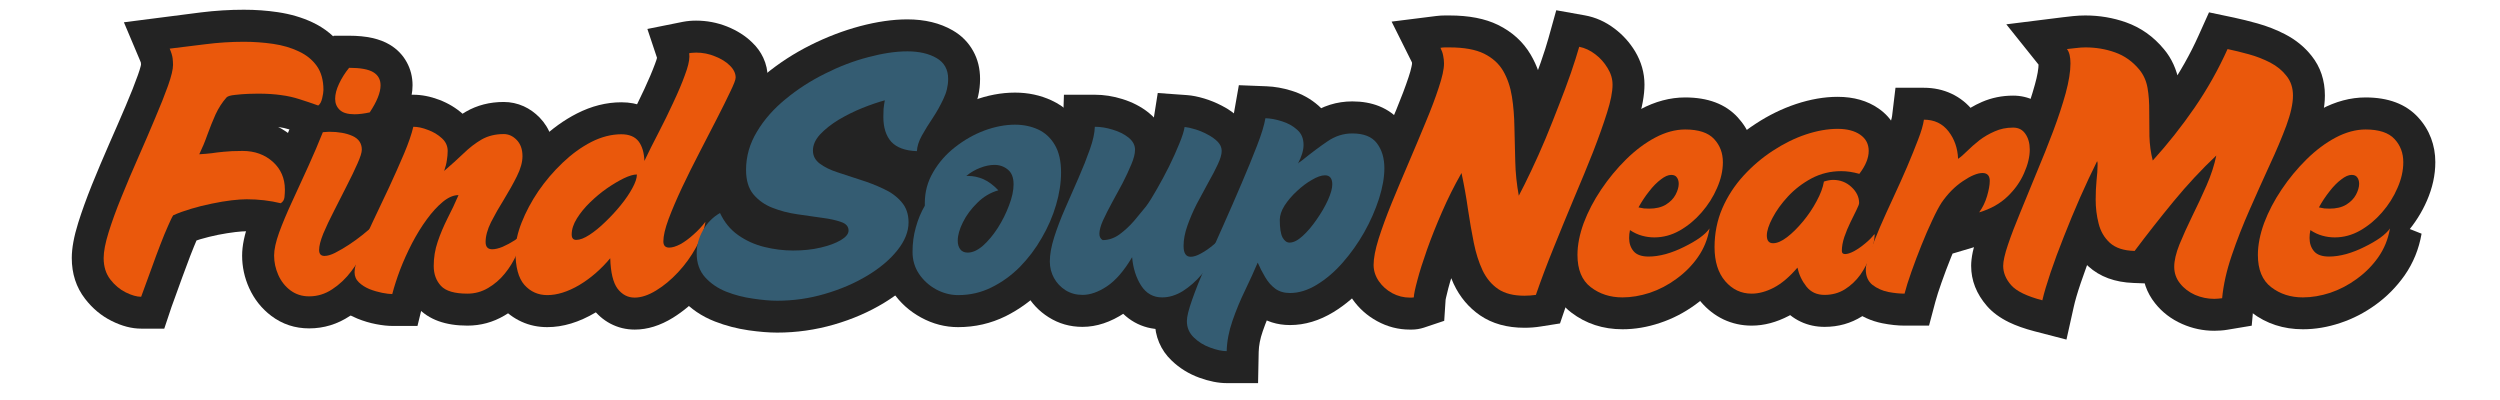 <svg xmlns="http://www.w3.org/2000/svg" xmlns:xlink="http://www.w3.org/1999/xlink" width="250" zoomAndPan="magnify" viewBox="0 0 187.5 30" height="40" preserveAspectRatio="xMidYMid meet" version="1.2"><defs/><g id="d555e94543"><g style="fill:#232323;fill-opacity:1;"><g transform="translate(7.758, 22.117)"><path style="stroke:none" d="M -2.375 -2.77 C -2.375 -3.496 -2.215 -4.375 -1.891 -5.41 C -1.621 -6.273 -1.277 -7.223 -0.863 -8.258 C -0.457 -9.258 -0.027 -10.277 0.426 -11.312 C 0.871 -12.316 1.285 -13.277 1.676 -14.191 C 2.051 -15.066 2.352 -15.836 2.586 -16.492 C 2.684 -16.766 2.754 -16.988 2.797 -17.168 C 2.809 -17.227 2.82 -17.273 2.824 -17.309 C 2.824 -17.289 2.82 -17.27 2.82 -17.246 C 2.82 -17.312 2.816 -17.387 2.805 -17.469 C 2.812 -17.422 2.816 -17.391 2.824 -17.375 C 2.809 -17.418 2.789 -17.469 2.762 -17.539 L 1.535 -20.445 L 7.32 -21.188 C 8.391 -21.32 9.461 -21.387 10.527 -21.387 C 11.402 -21.387 12.254 -21.328 13.082 -21.203 C 14.023 -21.062 14.883 -20.812 15.66 -20.449 C 16.609 -20.004 17.375 -19.379 17.949 -18.562 C 18.578 -17.68 18.891 -16.621 18.891 -15.383 C 18.891 -15.059 18.844 -14.672 18.746 -14.23 C 18.543 -13.328 18.109 -12.656 17.441 -12.211 L 16.418 -11.527 L 15.27 -11.961 C 14.828 -12.125 14.41 -12.27 14.016 -12.391 C 13.703 -12.488 13.363 -12.562 13 -12.613 C 12.621 -12.664 12.148 -12.691 11.594 -12.691 C 11.477 -12.691 11.254 -12.688 10.934 -12.68 C 10.664 -12.676 10.402 -12.656 10.141 -12.629 C 10.113 -12.625 10.098 -12.621 10.086 -12.621 C 10.102 -12.625 10.129 -12.629 10.156 -12.641 C 10.434 -12.723 10.691 -12.883 10.93 -13.121 L 9.234 -14.816 L 11.039 -13.238 C 10.871 -13.051 10.723 -12.812 10.594 -12.531 C 10.398 -12.105 10.223 -11.672 10.066 -11.227 C 9.855 -10.629 9.617 -10.055 9.352 -9.508 L 7.191 -10.551 L 7.09 -12.945 C 7.359 -12.957 7.586 -12.977 7.773 -13.004 C 8.062 -13.043 8.398 -13.086 8.773 -13.125 C 9.207 -13.172 9.762 -13.195 10.438 -13.195 C 11.957 -13.195 13.25 -12.719 14.309 -11.766 C 14.871 -11.262 15.297 -10.676 15.586 -10.008 C 15.867 -9.355 16.012 -8.652 16.012 -7.895 C 16.012 -7.641 15.996 -7.367 15.961 -7.074 C 15.91 -6.621 15.77 -6.203 15.539 -5.824 C 15.297 -5.43 14.98 -5.105 14.582 -4.852 L 13.719 -4.305 L 12.727 -4.547 C 12.113 -4.699 11.445 -4.773 10.734 -4.773 C 10.535 -4.773 10.254 -4.754 9.883 -4.711 C 9.488 -4.664 9.059 -4.594 8.594 -4.504 C 8.137 -4.41 7.691 -4.301 7.254 -4.172 C 6.867 -4.055 6.543 -3.934 6.277 -3.809 L 5.242 -5.969 L 7.16 -4.531 C 7.191 -4.574 7.215 -4.609 7.234 -4.641 C 7.23 -4.637 7.223 -4.621 7.211 -4.598 C 7.168 -4.508 7.109 -4.387 7.043 -4.23 C 6.883 -3.859 6.699 -3.414 6.5 -2.898 C 6.297 -2.375 6.102 -1.848 5.91 -1.316 C 5.711 -0.754 5.535 -0.266 5.379 0.152 C 5.238 0.535 5.148 0.781 5.109 0.895 L 4.562 2.531 L 2.836 2.531 C 2.125 2.531 1.383 2.34 0.605 1.949 C -0.16 1.566 -0.82 1.016 -1.375 0.297 C -2.043 -0.566 -2.375 -1.59 -2.375 -2.77 Z M 2.418 -2.77 C 2.418 -2.695 2.426 -2.641 2.434 -2.605 C 2.434 -2.613 2.43 -2.621 2.418 -2.633 C 2.527 -2.492 2.641 -2.391 2.75 -2.336 C 2.836 -2.293 2.902 -2.266 2.953 -2.25 C 2.93 -2.258 2.895 -2.262 2.836 -2.262 L 2.836 0.137 L 0.562 -0.621 C 0.617 -0.781 0.723 -1.078 0.883 -1.512 C 1.031 -1.914 1.203 -2.383 1.395 -2.926 C 1.602 -3.5 1.812 -4.07 2.031 -4.637 C 2.254 -5.207 2.461 -5.711 2.645 -6.141 C 2.895 -6.711 3.121 -7.133 3.324 -7.406 L 3.676 -7.875 L 4.203 -8.129 C 4.695 -8.363 5.254 -8.574 5.883 -8.762 C 6.461 -8.938 7.051 -9.082 7.652 -9.203 C 8.246 -9.32 8.809 -9.41 9.336 -9.473 C 9.887 -9.535 10.355 -9.566 10.734 -9.566 C 11.832 -9.566 12.879 -9.445 13.867 -9.203 L 13.297 -6.875 L 12.008 -8.898 C 11.781 -8.75 11.594 -8.559 11.445 -8.32 C 11.309 -8.094 11.227 -7.855 11.199 -7.605 C 11.211 -7.723 11.219 -7.816 11.219 -7.895 C 11.219 -7.988 11.207 -8.055 11.188 -8.098 C 11.176 -8.129 11.148 -8.164 11.102 -8.203 C 10.953 -8.336 10.73 -8.402 10.438 -8.402 C 9.934 -8.402 9.551 -8.391 9.289 -8.359 C 8.969 -8.328 8.688 -8.293 8.449 -8.258 C 8.109 -8.207 7.723 -8.176 7.297 -8.156 L 3.289 -7.98 L 5.035 -11.594 C 5.223 -11.984 5.395 -12.395 5.547 -12.824 C 5.75 -13.406 5.984 -13.98 6.242 -14.539 C 6.566 -15.238 6.961 -15.859 7.43 -16.395 L 7.539 -16.512 C 7.867 -16.84 8.277 -17.078 8.766 -17.227 C 9.012 -17.301 9.289 -17.355 9.602 -17.391 C 10.004 -17.438 10.414 -17.465 10.828 -17.473 C 11.184 -17.48 11.441 -17.484 11.594 -17.484 C 12.371 -17.484 13.059 -17.445 13.66 -17.359 C 14.281 -17.273 14.871 -17.145 15.438 -16.969 C 15.918 -16.82 16.426 -16.645 16.953 -16.449 L 16.109 -14.203 L 14.781 -16.199 C 14.52 -16.023 14.316 -15.809 14.18 -15.551 C 14.121 -15.445 14.082 -15.352 14.066 -15.27 C 14.082 -15.344 14.094 -15.406 14.102 -15.449 C 14.102 -15.457 14.102 -15.461 14.102 -15.465 C 14.102 -15.461 14.102 -15.461 14.102 -15.457 C 14.102 -15.438 14.098 -15.414 14.098 -15.383 C 14.098 -15.527 14.086 -15.645 14.062 -15.734 C 14.055 -15.766 14.047 -15.781 14.043 -15.789 C 13.953 -15.914 13.816 -16.02 13.633 -16.105 C 13.277 -16.273 12.855 -16.391 12.375 -16.461 C 11.781 -16.551 11.168 -16.594 10.527 -16.594 C 9.66 -16.594 8.793 -16.543 7.93 -16.434 L 5.273 -16.094 L 4.969 -18.469 L 7.18 -19.398 C 7.383 -18.91 7.512 -18.465 7.562 -18.062 C 7.598 -17.785 7.617 -17.512 7.617 -17.246 C 7.617 -16.637 7.445 -15.852 7.102 -14.891 C 6.836 -14.141 6.496 -13.281 6.086 -12.312 C 5.688 -11.379 5.266 -10.402 4.812 -9.383 C 4.379 -8.391 3.969 -7.418 3.586 -6.469 C 3.215 -5.551 2.914 -4.723 2.684 -3.984 C 2.508 -3.414 2.418 -3.008 2.418 -2.77 Z M 2.418 -2.77 "/></g></g><g style="fill:#232323;fill-opacity:1;"><g transform="translate(20.714, 22.117)"><path style="stroke:none" d="M -2.555 -2.949 C -2.555 -3.688 -2.379 -4.539 -2.023 -5.508 C -1.746 -6.273 -1.395 -7.109 -0.973 -8.023 L 0.227 -10.645 C 0.617 -11.492 0.961 -12.301 1.262 -13.074 L 1.855 -14.605 L 3.496 -14.605 C 3.496 -14.605 3.504 -14.605 3.516 -14.605 C 3.672 -14.621 3.824 -14.625 3.973 -14.625 C 5.02 -14.625 5.93 -14.457 6.699 -14.117 C 7.352 -13.824 7.867 -13.402 8.238 -12.848 C 8.625 -12.27 8.816 -11.621 8.816 -10.891 C 8.816 -10.344 8.645 -9.676 8.301 -8.887 C 8.066 -8.359 7.781 -7.762 7.441 -7.098 L 6.477 -5.223 C 6.184 -4.656 5.945 -4.148 5.762 -3.695 C 5.695 -3.527 5.648 -3.395 5.621 -3.293 C 5.613 -3.273 5.613 -3.262 5.609 -3.258 C 5.617 -3.289 5.617 -3.332 5.617 -3.379 C 5.617 -3.539 5.594 -3.703 5.543 -3.871 C 5.457 -4.156 5.312 -4.414 5.105 -4.645 C 4.875 -4.898 4.602 -5.086 4.285 -5.203 C 4.066 -5.285 3.848 -5.324 3.629 -5.324 C 3.5 -5.324 3.391 -5.309 3.301 -5.281 C 3.293 -5.281 3.289 -5.277 3.285 -5.277 C 3.285 -5.277 3.285 -5.277 3.289 -5.277 C 3.305 -5.285 3.328 -5.297 3.352 -5.309 C 3.594 -5.43 3.855 -5.582 4.145 -5.77 C 4.438 -5.957 4.707 -6.152 4.957 -6.355 C 5.234 -6.578 5.457 -6.77 5.629 -6.93 L 11.176 -12.078 L 9.605 -4.676 C 9.461 -4 9.211 -3.277 8.859 -2.512 C 8.508 -1.75 8.07 -1.027 7.551 -0.34 C 6.973 0.434 6.297 1.07 5.531 1.578 C 4.594 2.199 3.574 2.512 2.473 2.512 C 1.41 2.512 0.461 2.199 -0.367 1.574 C -1.094 1.023 -1.645 0.328 -2.027 -0.512 C -2.379 -1.293 -2.555 -2.105 -2.555 -2.949 Z M 2.238 -2.949 C 2.238 -2.793 2.273 -2.641 2.344 -2.484 C 2.387 -2.387 2.445 -2.309 2.523 -2.254 C 2.508 -2.262 2.492 -2.273 2.469 -2.277 C 2.461 -2.281 2.453 -2.285 2.449 -2.285 C 2.453 -2.285 2.461 -2.281 2.473 -2.281 C 2.613 -2.281 2.75 -2.328 2.887 -2.418 C 3.195 -2.621 3.473 -2.891 3.723 -3.223 C 4.039 -3.641 4.297 -4.074 4.508 -4.523 C 4.711 -4.965 4.848 -5.348 4.918 -5.672 L 7.262 -5.172 L 8.891 -3.418 C 8.641 -3.184 8.336 -2.922 7.977 -2.629 C 7.59 -2.32 7.18 -2.023 6.746 -1.742 C 6.309 -1.461 5.895 -1.219 5.496 -1.023 C 4.84 -0.695 4.219 -0.531 3.629 -0.531 C 3.277 -0.531 2.938 -0.59 2.621 -0.707 C 2.199 -0.863 1.84 -1.105 1.543 -1.438 C 1.066 -1.969 0.824 -2.617 0.824 -3.379 C 0.824 -3.98 0.988 -4.684 1.32 -5.496 C 1.559 -6.086 1.855 -6.727 2.215 -7.418 L 3.176 -9.285 C 3.473 -9.859 3.715 -10.367 3.906 -10.809 C 3.977 -10.965 4.023 -11.086 4.051 -11.168 C 4.051 -11.176 4.051 -11.18 4.055 -11.184 C 4.051 -11.176 4.051 -11.164 4.047 -11.152 C 4.031 -11.074 4.023 -10.988 4.023 -10.891 C 4.023 -10.648 4.102 -10.41 4.258 -10.18 C 4.398 -9.965 4.566 -9.816 4.758 -9.73 C 4.605 -9.801 4.344 -9.832 3.973 -9.832 C 3.969 -9.832 3.961 -9.832 3.949 -9.832 C 3.793 -9.816 3.641 -9.812 3.496 -9.812 L 3.496 -12.207 L 5.727 -11.34 C 5.395 -10.477 5.012 -9.582 4.582 -8.645 L 3.379 -6.02 C 3.012 -5.227 2.711 -4.504 2.477 -3.863 C 2.316 -3.426 2.238 -3.121 2.238 -2.949 Z M 7.512 -11.34 C 6.926 -11.211 6.379 -11.148 5.875 -11.148 C 4.715 -11.148 3.789 -11.484 3.098 -12.152 C 2.746 -12.492 2.477 -12.887 2.293 -13.336 C 2.117 -13.766 2.027 -14.223 2.027 -14.703 C 2.027 -15.41 2.203 -16.133 2.555 -16.875 C 2.828 -17.457 3.176 -18.012 3.598 -18.539 L 4.316 -19.438 L 5.469 -19.438 C 6.762 -19.438 7.777 -19.211 8.523 -18.762 C 9.07 -18.434 9.492 -17.996 9.789 -17.457 C 10.078 -16.934 10.227 -16.355 10.227 -15.723 C 10.227 -14.695 9.816 -13.57 9.004 -12.352 L 8.465 -11.543 Z M 6.508 -16.027 L 7.012 -13.684 L 5.016 -15.012 C 5.195 -15.281 5.324 -15.508 5.398 -15.695 C 5.418 -15.746 5.43 -15.785 5.438 -15.809 C 5.434 -15.793 5.43 -15.762 5.43 -15.723 C 5.43 -15.531 5.484 -15.34 5.594 -15.141 C 5.711 -14.934 5.859 -14.773 6.043 -14.66 C 6.102 -14.625 6.152 -14.602 6.195 -14.586 C 6.188 -14.59 6.164 -14.594 6.129 -14.602 C 5.969 -14.629 5.75 -14.645 5.469 -14.645 L 5.469 -17.039 L 7.34 -15.543 C 7.152 -15.312 7.004 -15.07 6.887 -14.824 C 6.852 -14.754 6.832 -14.695 6.82 -14.652 L 6.816 -14.652 C 6.82 -14.664 6.82 -14.684 6.82 -14.703 C 6.82 -14.852 6.789 -15.004 6.727 -15.156 C 6.656 -15.328 6.559 -15.477 6.43 -15.598 C 6.262 -15.762 6.082 -15.871 5.895 -15.926 C 5.859 -15.938 5.832 -15.941 5.812 -15.945 C 5.824 -15.945 5.848 -15.941 5.875 -15.941 C 6.039 -15.941 6.25 -15.969 6.508 -16.027 Z M 6.508 -16.027 "/></g></g><g style="fill:#232323;fill-opacity:1;"><g transform="translate(27.045, 22.117)"><path style="stroke:none" d="M 2.383 2.328 C 2.035 2.328 1.629 2.285 1.164 2.195 C 0.691 2.105 0.223 1.965 -0.242 1.777 C -0.844 1.535 -1.363 1.203 -1.801 0.785 C -2.145 0.453 -2.406 0.07 -2.586 -0.359 C -2.762 -0.781 -2.852 -1.23 -2.852 -1.703 C -2.852 -2.332 -2.668 -3.121 -2.305 -4.062 C -2.027 -4.785 -1.672 -5.594 -1.246 -6.492 L -0.023 -9.098 C 0.375 -9.957 0.738 -10.77 1.059 -11.535 C 1.336 -12.195 1.52 -12.73 1.609 -13.137 L 2.027 -15.012 L 3.949 -15.012 C 4.574 -15.012 5.223 -14.887 5.895 -14.633 C 6.574 -14.375 7.176 -14.012 7.691 -13.547 C 8.086 -13.195 8.391 -12.785 8.602 -12.324 C 8.82 -11.848 8.93 -11.34 8.93 -10.801 C 8.93 -10.449 8.902 -10.09 8.848 -9.727 C 8.785 -9.328 8.672 -8.91 8.512 -8.473 L 6.262 -9.305 L 4.703 -11.121 C 5.195 -11.547 5.645 -11.953 6.051 -12.344 C 6.633 -12.906 7.25 -13.371 7.898 -13.742 C 8.742 -14.227 9.688 -14.469 10.734 -14.469 C 11.258 -14.469 11.762 -14.359 12.238 -14.145 C 12.676 -13.945 13.07 -13.664 13.426 -13.301 C 13.812 -12.902 14.102 -12.438 14.289 -11.906 C 14.453 -11.445 14.535 -10.945 14.535 -10.414 C 14.535 -9.582 14.312 -8.719 13.863 -7.824 C 13.551 -7.199 13.195 -6.562 12.797 -5.914 C 12.469 -5.379 12.18 -4.867 11.93 -4.375 C 11.859 -4.234 11.809 -4.117 11.781 -4.02 C 11.773 -3.992 11.77 -3.973 11.766 -3.957 L 11.766 -3.953 C 11.766 -3.957 11.77 -3.965 11.77 -3.973 C 11.77 -4.117 11.742 -4.273 11.695 -4.434 C 11.609 -4.711 11.465 -4.961 11.262 -5.184 C 11.039 -5.426 10.777 -5.602 10.473 -5.711 C 10.27 -5.785 10.07 -5.824 9.871 -5.824 C 9.793 -5.824 9.727 -5.816 9.672 -5.805 C 9.688 -5.809 9.707 -5.816 9.727 -5.824 C 9.902 -5.898 10.07 -5.988 10.234 -6.094 C 10.445 -6.234 10.598 -6.34 10.688 -6.41 L 15.539 -10.293 L 14.551 -4.156 C 14.441 -3.48 14.227 -2.785 13.906 -2.07 C 13.586 -1.355 13.176 -0.695 12.684 -0.086 C 12.137 0.582 11.504 1.129 10.777 1.555 C 9.926 2.055 9.004 2.305 8.008 2.305 C 6.355 2.305 5.113 1.852 4.273 0.945 C 3.875 0.512 3.574 0.02 3.375 -0.531 C 3.188 -1.047 3.094 -1.594 3.094 -2.18 C 3.094 -3.062 3.234 -3.918 3.516 -4.75 C 3.75 -5.441 4.039 -6.129 4.387 -6.812 C 4.66 -7.352 4.914 -7.898 5.156 -8.445 L 7.352 -7.488 L 7.352 -5.09 C 7.488 -5.09 7.605 -5.113 7.707 -5.156 C 7.723 -5.164 7.734 -5.168 7.742 -5.172 C 7.727 -5.164 7.711 -5.148 7.688 -5.129 C 7.441 -4.93 7.184 -4.645 6.91 -4.27 C 6.586 -3.816 6.281 -3.316 5.992 -2.77 C 5.695 -2.199 5.434 -1.625 5.207 -1.043 C 4.988 -0.473 4.824 0.039 4.711 0.5 L 4.266 2.328 Z M 2.383 -2.465 L 2.383 -0.066 L 0.055 -0.633 C 0.215 -1.297 0.441 -2.008 0.738 -2.77 C 1.027 -3.52 1.363 -4.262 1.746 -4.992 C 2.141 -5.742 2.566 -6.438 3.027 -7.074 C 3.543 -7.789 4.086 -8.383 4.656 -8.848 C 5.508 -9.539 6.406 -9.883 7.352 -9.883 L 11.012 -9.883 L 9.547 -6.531 C 9.273 -5.898 8.977 -5.27 8.66 -4.645 C 8.418 -4.168 8.215 -3.688 8.059 -3.215 C 7.945 -2.883 7.887 -2.535 7.887 -2.18 C 7.887 -2.156 7.887 -2.141 7.891 -2.133 C 7.887 -2.141 7.887 -2.152 7.879 -2.168 C 7.859 -2.223 7.832 -2.266 7.797 -2.305 C 7.723 -2.387 7.645 -2.449 7.562 -2.496 C 7.527 -2.52 7.504 -2.531 7.488 -2.535 C 7.594 -2.504 7.766 -2.488 8.008 -2.488 C 8.137 -2.488 8.25 -2.516 8.352 -2.578 C 8.578 -2.711 8.781 -2.891 8.965 -3.113 C 9.195 -3.395 9.383 -3.703 9.535 -4.035 C 9.68 -4.363 9.777 -4.66 9.82 -4.918 L 12.184 -4.539 L 13.684 -2.668 C 13.469 -2.496 13.188 -2.297 12.844 -2.074 C 12.445 -1.816 12.031 -1.598 11.602 -1.414 C 11 -1.156 10.422 -1.031 9.871 -1.031 C 9.504 -1.031 9.16 -1.09 8.832 -1.207 C 8.402 -1.363 8.035 -1.609 7.73 -1.941 C 7.227 -2.492 6.973 -3.168 6.973 -3.973 C 6.973 -4.793 7.199 -5.648 7.652 -6.539 C 7.961 -7.152 8.316 -7.781 8.715 -8.426 C 9.039 -8.957 9.328 -9.469 9.574 -9.965 C 9.645 -10.105 9.695 -10.23 9.723 -10.332 C 9.738 -10.375 9.742 -10.406 9.742 -10.414 L 9.746 -10.41 C 9.75 -10.379 9.758 -10.34 9.773 -10.301 C 9.816 -10.176 9.891 -10.059 9.992 -9.957 C 10.059 -9.887 10.148 -9.828 10.258 -9.777 C 10.41 -9.707 10.57 -9.676 10.734 -9.676 C 10.535 -9.676 10.383 -9.645 10.277 -9.582 C 9.973 -9.41 9.676 -9.18 9.379 -8.895 C 8.906 -8.438 8.387 -7.969 7.82 -7.484 L 0.828 -1.488 L 4.012 -10.133 C 4.066 -10.27 4.098 -10.383 4.109 -10.469 C 4.129 -10.586 4.137 -10.699 4.137 -10.801 C 4.137 -10.641 4.176 -10.48 4.246 -10.324 C 4.309 -10.184 4.391 -10.07 4.492 -9.98 C 4.418 -10.047 4.324 -10.102 4.203 -10.148 C 4.074 -10.195 3.988 -10.219 3.949 -10.219 L 3.949 -12.617 L 6.289 -12.098 C 6.137 -11.41 5.867 -10.605 5.477 -9.68 C 5.133 -8.859 4.746 -7.984 4.312 -7.059 L 3.086 -4.441 C 2.711 -3.648 2.402 -2.945 2.168 -2.336 C 2.074 -2.09 2.004 -1.887 1.965 -1.727 C 1.949 -1.68 1.941 -1.641 1.938 -1.617 C 1.941 -1.633 1.941 -1.664 1.941 -1.703 C 1.941 -1.871 1.906 -2.039 1.836 -2.207 C 1.762 -2.387 1.66 -2.539 1.527 -2.668 C 1.516 -2.68 1.504 -2.688 1.496 -2.691 C 1.508 -2.684 1.531 -2.676 1.559 -2.664 C 1.73 -2.594 1.895 -2.543 2.059 -2.512 C 2.23 -2.48 2.336 -2.465 2.383 -2.465 Z M 2.383 -2.465 "/></g></g><g style="fill:#232323;fill-opacity:1;"><g transform="translate(38.549, 22.117)"><path style="stroke:none" d="M 6.73 -4.539 C 6.73 -4.688 6.707 -4.844 6.664 -5 C 6.586 -5.281 6.453 -5.535 6.262 -5.766 C 6.031 -6.043 5.75 -6.246 5.414 -6.379 C 5.172 -6.477 4.926 -6.527 4.676 -6.527 C 4.516 -6.527 4.383 -6.504 4.273 -6.465 L 4.27 -6.465 C 4.293 -6.477 4.324 -6.492 4.359 -6.516 C 4.617 -6.684 4.891 -6.91 5.191 -7.195 C 5.527 -7.52 5.848 -7.871 6.152 -8.238 C 6.418 -8.566 6.625 -8.871 6.773 -9.145 C 6.812 -9.219 6.84 -9.273 6.848 -9.305 C 6.828 -9.238 6.816 -9.145 6.816 -9.031 L 9.211 -9.031 L 9.211 -6.633 C 9.324 -6.633 9.41 -6.645 9.477 -6.664 C 9.438 -6.652 9.379 -6.625 9.297 -6.586 C 9.012 -6.449 8.695 -6.262 8.34 -6.02 C 8.004 -5.789 7.684 -5.527 7.387 -5.234 C 7.121 -4.977 6.914 -4.719 6.758 -4.469 C 6.73 -4.426 6.715 -4.395 6.711 -4.383 C 6.723 -4.422 6.73 -4.477 6.73 -4.539 Z M 1.938 -4.539 C 1.938 -5.371 2.184 -6.188 2.68 -6.988 C 3.039 -7.57 3.488 -8.125 4.027 -8.652 C 4.531 -9.145 5.066 -9.586 5.637 -9.977 C 6.191 -10.355 6.719 -10.664 7.223 -10.906 C 7.941 -11.254 8.605 -11.426 9.211 -11.426 L 11.609 -11.426 L 11.609 -9.031 C 11.609 -8.355 11.402 -7.637 10.996 -6.875 C 10.703 -6.332 10.328 -5.781 9.867 -5.215 C 9.445 -4.695 8.992 -4.203 8.516 -3.742 C 7.996 -3.242 7.477 -2.824 6.965 -2.492 C 6.18 -1.984 5.418 -1.734 4.676 -1.734 C 4.309 -1.734 3.965 -1.797 3.637 -1.93 C 3.219 -2.098 2.863 -2.352 2.578 -2.699 C 2.152 -3.211 1.938 -3.824 1.938 -4.539 Z M 9.055 -1.207 C 8.184 -0.168 7.203 0.68 6.113 1.324 C 4.879 2.055 3.676 2.418 2.496 2.418 C 1.809 2.418 1.168 2.285 0.57 2.012 C -0.023 1.742 -0.551 1.352 -1.004 0.836 C -1.855 -0.129 -2.281 -1.5 -2.281 -3.266 C -2.281 -4.238 -2.074 -5.254 -1.652 -6.324 C -1.273 -7.281 -0.77 -8.219 -0.137 -9.141 C 0.484 -10.047 1.195 -10.883 1.996 -11.648 C 2.848 -12.461 3.754 -13.113 4.719 -13.605 C 5.816 -14.164 6.93 -14.445 8.055 -14.445 C 8.668 -14.445 9.227 -14.34 9.734 -14.133 C 10.348 -13.879 10.852 -13.492 11.25 -12.973 C 11.84 -12.203 12.148 -11.25 12.176 -10.109 L 9.781 -10.051 L 7.625 -11.102 C 7.949 -11.77 8.312 -12.492 8.715 -13.27 C 9.094 -14.004 9.449 -14.734 9.785 -15.453 C 10.105 -16.145 10.371 -16.766 10.574 -17.316 C 10.656 -17.527 10.711 -17.703 10.746 -17.844 C 10.758 -17.883 10.762 -17.918 10.766 -17.941 C 10.766 -17.93 10.762 -17.91 10.762 -17.879 C 10.762 -17.867 10.766 -17.848 10.77 -17.816 C 10.781 -17.672 10.812 -17.523 10.863 -17.371 L 10.004 -19.945 L 12.668 -20.48 C 12.832 -20.512 13.008 -20.535 13.188 -20.551 C 13.344 -20.566 13.504 -20.57 13.66 -20.57 C 14.465 -20.57 15.238 -20.422 15.98 -20.129 C 16.727 -19.828 17.359 -19.43 17.871 -18.926 C 18.227 -18.586 18.5 -18.207 18.695 -17.789 C 18.918 -17.312 19.027 -16.812 19.027 -16.293 C 19.027 -15.926 18.945 -15.52 18.777 -15.07 C 18.684 -14.828 18.559 -14.539 18.395 -14.199 C 18.121 -13.625 17.773 -12.934 17.352 -12.125 L 16.047 -9.605 C 15.602 -8.742 15.18 -7.891 14.785 -7.047 C 14.406 -6.238 14.094 -5.508 13.852 -4.859 C 13.754 -4.598 13.684 -4.375 13.641 -4.191 C 13.625 -4.125 13.613 -4.07 13.609 -4.027 C 13.605 -4.016 13.605 -4.004 13.605 -4 C 13.605 -4.004 13.605 -4.008 13.605 -4.016 C 13.605 -4.172 13.582 -4.332 13.531 -4.5 C 13.445 -4.785 13.301 -5.039 13.094 -5.266 C 12.867 -5.52 12.594 -5.703 12.281 -5.816 C 12.066 -5.898 11.852 -5.938 11.641 -5.938 C 11.508 -5.938 11.395 -5.922 11.297 -5.891 C 11.289 -5.887 11.281 -5.887 11.277 -5.883 L 11.281 -5.887 C 11.293 -5.891 11.312 -5.902 11.336 -5.914 C 11.496 -6 11.676 -6.129 11.875 -6.305 C 12.09 -6.5 12.277 -6.703 12.438 -6.914 L 16.734 -5.145 C 16.602 -4.234 16.277 -3.316 15.766 -2.395 C 15.301 -1.559 14.734 -0.789 14.074 -0.078 C 13.398 0.645 12.68 1.242 11.926 1.711 C 10.965 2.305 10.008 2.602 9.055 2.602 C 8.398 2.602 7.789 2.449 7.223 2.152 C 6.695 1.871 6.238 1.473 5.855 0.961 C 5.211 0.102 4.863 -1.109 4.82 -2.676 L 7.215 -2.746 Z M 5.379 -4.281 L 9.43 -9.129 L 9.609 -2.812 C 9.621 -2.453 9.652 -2.168 9.703 -1.953 C 9.719 -1.898 9.73 -1.855 9.742 -1.828 C 9.734 -1.848 9.715 -1.879 9.688 -1.914 C 9.645 -1.973 9.574 -2.027 9.473 -2.082 C 9.332 -2.156 9.195 -2.191 9.055 -2.191 C 9.043 -2.191 9.035 -2.191 9.031 -2.191 C 9.043 -2.191 9.059 -2.199 9.078 -2.203 C 9.168 -2.234 9.277 -2.289 9.402 -2.367 C 9.797 -2.609 10.184 -2.938 10.57 -3.348 C 10.965 -3.773 11.301 -4.234 11.578 -4.727 C 11.805 -5.137 11.941 -5.508 11.992 -5.84 L 14.363 -5.492 L 16.289 -4.066 C 15.934 -3.586 15.523 -3.137 15.059 -2.723 C 14.578 -2.297 14.09 -1.949 13.598 -1.688 C 12.922 -1.324 12.266 -1.145 11.641 -1.145 C 11.285 -1.145 10.945 -1.203 10.621 -1.32 C 10.199 -1.477 9.84 -1.719 9.539 -2.051 C 9.055 -2.586 8.812 -3.242 8.812 -4.016 C 8.812 -4.711 8.996 -5.551 9.359 -6.531 C 9.648 -7.305 10.012 -8.156 10.445 -9.086 C 10.867 -9.98 11.316 -10.891 11.793 -11.812 L 13.098 -14.332 C 13.496 -15.098 13.82 -15.742 14.074 -16.273 C 14.176 -16.484 14.246 -16.648 14.289 -16.758 C 14.293 -16.77 14.297 -16.781 14.301 -16.785 C 14.297 -16.777 14.293 -16.766 14.289 -16.75 C 14.254 -16.613 14.234 -16.461 14.234 -16.293 C 14.234 -16.102 14.273 -15.922 14.355 -15.754 C 14.406 -15.645 14.465 -15.555 14.527 -15.492 C 14.469 -15.551 14.359 -15.613 14.199 -15.676 C 14.031 -15.746 13.852 -15.777 13.66 -15.777 C 13.637 -15.777 13.609 -15.777 13.586 -15.773 C 13.582 -15.773 13.582 -15.773 13.582 -15.773 C 13.59 -15.777 13.598 -15.777 13.609 -15.781 L 13.137 -18.129 L 15.41 -18.887 C 15.508 -18.598 15.559 -18.262 15.559 -17.879 C 15.559 -17.258 15.395 -16.508 15.062 -15.633 C 14.816 -14.969 14.504 -14.238 14.133 -13.434 C 13.77 -12.652 13.387 -11.867 12.977 -11.078 C 12.59 -10.328 12.242 -9.637 11.934 -9 L 7.383 -9.992 C 7.383 -10.094 7.375 -10.164 7.363 -10.207 C 7.375 -10.164 7.402 -10.117 7.445 -10.059 C 7.57 -9.895 7.727 -9.773 7.906 -9.699 C 7.961 -9.676 8.012 -9.66 8.059 -9.652 L 8.055 -9.652 C 7.699 -9.652 7.312 -9.547 6.898 -9.336 C 6.352 -9.055 5.82 -8.672 5.309 -8.184 C 4.746 -7.648 4.25 -7.062 3.812 -6.426 C 3.387 -5.805 3.051 -5.184 2.809 -4.566 C 2.609 -4.062 2.512 -3.629 2.512 -3.266 C 2.512 -2.898 2.539 -2.605 2.598 -2.391 C 2.613 -2.336 2.625 -2.297 2.637 -2.273 C 2.629 -2.289 2.613 -2.309 2.59 -2.336 C 2.598 -2.328 2.602 -2.324 2.605 -2.32 C 2.605 -2.32 2.602 -2.32 2.602 -2.324 C 2.586 -2.336 2.57 -2.344 2.551 -2.352 C 2.527 -2.363 2.508 -2.367 2.492 -2.371 L 2.496 -2.375 C 2.801 -2.375 3.191 -2.516 3.668 -2.801 C 4.285 -3.168 4.855 -3.66 5.379 -4.281 Z M 5.379 -4.281 "/></g></g><g style="fill:#232323;fill-opacity:1;"><g transform="translate(52.595, 22.117)"><path style="stroke:none" d="M 5.695 2.828 C 5.066 2.828 4.352 2.77 3.551 2.656 C 2.684 2.531 1.84 2.312 1.027 1.996 C 0.031 1.609 -0.805 1.039 -1.484 0.289 C -2.32 -0.633 -2.738 -1.773 -2.738 -3.133 C -2.738 -4.145 -2.473 -5.113 -1.949 -6.039 C -1.414 -6.98 -0.691 -7.711 0.219 -8.23 L 2.496 -9.531 L 3.586 -7.145 C 3.727 -6.84 3.914 -6.605 4.148 -6.441 C 4.488 -6.199 4.871 -6.031 5.301 -5.926 C 5.844 -5.797 6.375 -5.73 6.898 -5.73 C 7.457 -5.73 7.965 -5.785 8.418 -5.887 C 8.805 -5.977 9.082 -6.07 9.258 -6.172 C 9.195 -6.137 9.117 -6.062 9.031 -5.953 C 8.781 -5.637 8.652 -5.262 8.652 -4.832 C 8.652 -4.391 8.801 -4 9.094 -3.66 C 9.281 -3.441 9.488 -3.293 9.707 -3.215 C 9.492 -3.289 9.176 -3.355 8.758 -3.41 C 8.16 -3.488 7.523 -3.574 6.852 -3.676 C 6.016 -3.801 5.223 -4.008 4.473 -4.301 C 3.508 -4.68 2.703 -5.25 2.07 -6.012 C 1.332 -6.902 0.961 -8.023 0.961 -9.371 C 0.961 -10.832 1.348 -12.199 2.125 -13.48 C 2.809 -14.617 3.707 -15.637 4.809 -16.543 C 5.84 -17.391 6.973 -18.125 8.207 -18.742 C 9.43 -19.352 10.66 -19.82 11.898 -20.152 C 13.18 -20.492 14.367 -20.664 15.453 -20.664 C 16.773 -20.664 17.906 -20.387 18.855 -19.84 C 19.527 -19.453 20.039 -18.934 20.398 -18.281 C 20.742 -17.66 20.91 -16.969 20.91 -16.199 C 20.91 -15.324 20.719 -14.477 20.328 -13.66 C 20.043 -13.066 19.719 -12.492 19.352 -11.945 C 19.086 -11.547 18.852 -11.164 18.648 -10.797 C 18.609 -10.723 18.582 -10.664 18.566 -10.621 C 18.57 -10.637 18.57 -10.656 18.574 -10.68 L 18.473 -8.301 L 16.094 -8.383 C 14.539 -8.438 13.332 -8.938 12.477 -9.891 C 11.668 -10.793 11.262 -11.949 11.262 -13.363 C 11.262 -13.605 11.273 -13.855 11.293 -14.121 C 11.316 -14.422 11.359 -14.734 11.422 -15.059 L 13.773 -14.59 L 14.402 -12.277 C 13.996 -12.164 13.523 -12.004 12.988 -11.789 C 12.484 -11.586 12.004 -11.348 11.551 -11.078 C 11.184 -10.859 10.891 -10.637 10.672 -10.406 C 10.664 -10.398 10.66 -10.391 10.656 -10.383 L 10.656 -10.387 C 10.668 -10.402 10.68 -10.426 10.695 -10.457 C 10.746 -10.566 10.77 -10.691 10.77 -10.824 C 10.77 -11.027 10.719 -11.223 10.617 -11.414 C 10.535 -11.57 10.434 -11.691 10.32 -11.773 C 10.465 -11.668 10.688 -11.566 10.992 -11.465 C 11.52 -11.285 12.082 -11.105 12.672 -10.922 C 13.383 -10.699 14.062 -10.438 14.707 -10.133 C 15.555 -9.73 16.262 -9.203 16.832 -8.547 C 17.57 -7.695 17.938 -6.664 17.938 -5.445 C 17.938 -4.191 17.492 -3 16.594 -1.867 C 15.863 -0.949 14.902 -0.129 13.715 0.594 C 12.586 1.281 11.336 1.824 9.961 2.223 C 8.57 2.625 7.148 2.828 5.695 2.828 Z M 5.695 -1.965 C 6.691 -1.965 7.668 -2.105 8.625 -2.383 C 9.594 -2.664 10.457 -3.035 11.223 -3.5 C 11.926 -3.926 12.461 -4.375 12.836 -4.848 C 13.043 -5.109 13.145 -5.309 13.145 -5.445 C 13.145 -5.477 13.145 -5.504 13.141 -5.527 L 13.145 -5.52 C 13.156 -5.48 13.18 -5.441 13.211 -5.406 C 13.082 -5.555 12.898 -5.684 12.66 -5.797 C 12.215 -6.008 11.742 -6.191 11.242 -6.348 C 10.625 -6.539 10.035 -6.73 9.477 -6.914 C 8.691 -7.176 8.023 -7.512 7.469 -7.922 C 7.008 -8.262 6.648 -8.676 6.391 -9.152 C 6.113 -9.668 5.977 -10.227 5.977 -10.824 C 5.977 -11.883 6.379 -12.836 7.184 -13.691 C 7.707 -14.25 8.348 -14.75 9.098 -15.199 C 9.766 -15.594 10.465 -15.938 11.199 -16.234 C 11.906 -16.52 12.555 -16.742 13.141 -16.902 L 16.883 -17.922 L 16.125 -14.121 C 16.098 -13.988 16.082 -13.871 16.074 -13.766 C 16.062 -13.621 16.055 -13.488 16.055 -13.363 C 16.055 -13.215 16.066 -13.102 16.09 -13.027 C 16.086 -13.043 16.07 -13.062 16.043 -13.094 C 15.98 -13.164 15.926 -13.207 15.879 -13.227 C 15.953 -13.195 16.082 -13.18 16.262 -13.172 L 16.18 -10.777 L 13.785 -10.879 C 13.812 -11.617 14.039 -12.363 14.457 -13.117 C 14.723 -13.602 15.023 -14.094 15.363 -14.602 C 15.602 -14.961 15.816 -15.336 16 -15.723 C 16.078 -15.891 16.117 -16.047 16.117 -16.199 C 16.121 -16.188 16.125 -16.172 16.129 -16.156 C 16.141 -16.094 16.164 -16.031 16.199 -15.969 C 16.27 -15.84 16.355 -15.75 16.453 -15.691 C 16.25 -15.809 15.914 -15.867 15.453 -15.867 C 14.785 -15.867 14.008 -15.754 13.129 -15.52 C 12.207 -15.273 11.281 -14.918 10.352 -14.453 C 9.438 -13.996 8.605 -13.461 7.852 -12.84 C 7.172 -12.281 6.629 -11.668 6.227 -11 C 5.91 -10.48 5.754 -9.938 5.754 -9.371 C 5.754 -9.223 5.766 -9.109 5.789 -9.035 C 5.793 -9.027 5.793 -9.023 5.793 -9.02 C 5.793 -9.02 5.793 -9.023 5.793 -9.027 C 5.781 -9.043 5.773 -9.059 5.758 -9.074 C 5.863 -8.949 6.016 -8.844 6.215 -8.77 C 6.629 -8.605 7.078 -8.488 7.559 -8.418 C 8.203 -8.32 8.805 -8.238 9.375 -8.164 C 10.117 -8.066 10.754 -7.926 11.281 -7.742 C 11.871 -7.539 12.355 -7.219 12.73 -6.785 C 13.207 -6.227 13.445 -5.578 13.445 -4.832 C 13.445 -4.145 13.223 -3.523 12.781 -2.965 C 12.5 -2.613 12.133 -2.305 11.688 -2.043 C 11.09 -1.688 10.355 -1.414 9.484 -1.215 C 8.684 -1.031 7.82 -0.938 6.898 -0.938 C 6 -0.938 5.094 -1.047 4.184 -1.266 C 3.16 -1.512 2.227 -1.93 1.387 -2.523 C 0.445 -3.188 -0.277 -4.066 -0.773 -5.152 L 1.406 -6.148 L 2.598 -4.066 C 2.445 -3.984 2.32 -3.852 2.219 -3.672 C 2.109 -3.48 2.055 -3.301 2.055 -3.133 C 2.055 -3.031 2.062 -2.961 2.082 -2.914 C 2.078 -2.914 2.078 -2.918 2.074 -2.922 C 2.242 -2.734 2.473 -2.586 2.762 -2.473 C 3.234 -2.289 3.723 -2.16 4.23 -2.09 C 4.805 -2.008 5.293 -1.965 5.695 -1.965 Z M 5.695 -1.965 "/></g></g><g style="fill:#232323;fill-opacity:1;"><g transform="translate(68.002, 22.117)"><path style="stroke:none" d="M 5.613 -8.305 C 5.613 -8.262 5.629 -8.191 5.664 -8.102 C 5.742 -7.895 5.871 -7.719 6.051 -7.566 C 6.215 -7.43 6.395 -7.359 6.582 -7.359 C 6.547 -7.359 6.484 -7.344 6.391 -7.309 C 6.258 -7.254 6.125 -7.172 5.988 -7.062 L 4.469 -8.918 L 4.469 -11.312 L 4.605 -11.312 C 5.336 -11.312 6.043 -11.164 6.73 -10.863 C 7.398 -10.566 8.023 -10.117 8.605 -9.512 L 11.371 -6.629 L 7.527 -5.543 C 7.332 -5.488 7.148 -5.379 6.98 -5.211 C 6.711 -4.949 6.508 -4.676 6.371 -4.398 C 6.309 -4.273 6.266 -4.164 6.242 -4.078 C 6.234 -4.059 6.23 -4.039 6.23 -4.031 C 6.23 -4.035 6.23 -4.047 6.23 -4.062 C 6.23 -4.324 6.141 -4.582 5.953 -4.836 C 5.762 -5.102 5.516 -5.301 5.215 -5.434 C 5 -5.527 4.789 -5.574 4.582 -5.574 C 4.414 -5.574 4.266 -5.543 4.137 -5.484 C 4.113 -5.473 4.094 -5.465 4.082 -5.457 C 4.094 -5.461 4.109 -5.477 4.129 -5.492 C 4.359 -5.695 4.59 -5.977 4.816 -6.328 C 5.074 -6.723 5.277 -7.129 5.438 -7.551 C 5.555 -7.859 5.613 -8.113 5.613 -8.305 Z M 10.406 -8.305 C 10.406 -7.531 10.246 -6.715 9.922 -5.859 C 9.645 -5.117 9.281 -4.402 8.84 -3.723 C 8.375 -3.004 7.863 -2.395 7.305 -1.902 C 6.461 -1.156 5.551 -0.781 4.582 -0.781 C 4.117 -0.781 3.688 -0.867 3.285 -1.047 C 2.793 -1.262 2.391 -1.586 2.078 -2.016 C 1.652 -2.602 1.438 -3.285 1.438 -4.062 C 1.438 -4.844 1.648 -5.66 2.07 -6.516 C 2.449 -7.281 2.965 -7.984 3.617 -8.629 C 4.371 -9.371 5.238 -9.879 6.223 -10.156 L 6.875 -7.852 L 5.145 -6.191 C 5.004 -6.34 4.887 -6.434 4.797 -6.473 C 4.727 -6.504 4.664 -6.52 4.605 -6.52 L -2.242 -6.52 L 2.953 -10.773 C 3.48 -11.207 4.051 -11.539 4.66 -11.777 C 5.309 -12.027 5.949 -12.152 6.582 -12.152 C 7.555 -12.152 8.402 -11.852 9.129 -11.242 C 9.586 -10.859 9.926 -10.379 10.145 -9.809 C 10.32 -9.352 10.406 -8.848 10.406 -8.305 Z M -1.965 -3.223 C -1.965 -4.094 -1.852 -4.93 -1.625 -5.734 C -1.402 -6.523 -1.094 -7.254 -0.699 -7.918 L 1.363 -6.695 L -1.035 -6.695 L -1.035 -6.898 C -1.035 -8.164 -0.719 -9.336 -0.082 -10.422 C 0.484 -11.395 1.227 -12.242 2.145 -12.965 C 3.023 -13.656 3.969 -14.195 4.988 -14.578 C 6.047 -14.973 7.094 -15.172 8.125 -15.172 C 9.109 -15.172 10.027 -14.977 10.867 -14.586 C 11.844 -14.133 12.613 -13.426 13.176 -12.465 C 13.703 -11.562 13.969 -10.469 13.969 -9.191 C 13.969 -8.191 13.812 -7.152 13.5 -6.078 C 13.195 -5.039 12.766 -4.039 12.207 -3.07 C 11.645 -2.09 10.973 -1.203 10.191 -0.414 C 9.367 0.418 8.445 1.086 7.43 1.594 C 6.312 2.145 5.125 2.418 3.855 2.418 C 2.891 2.418 1.965 2.18 1.082 1.699 C 0.207 1.223 -0.504 0.582 -1.055 -0.234 C -1.66 -1.129 -1.965 -2.129 -1.965 -3.223 Z M 2.828 -3.223 C 2.828 -3.105 2.855 -3.008 2.914 -2.922 C 3.031 -2.75 3.18 -2.617 3.367 -2.516 C 3.539 -2.422 3.703 -2.375 3.855 -2.375 C 4.375 -2.375 4.855 -2.484 5.301 -2.703 C 5.84 -2.973 6.336 -3.332 6.781 -3.785 C 7.273 -4.281 7.695 -4.84 8.055 -5.461 C 8.422 -6.098 8.699 -6.75 8.898 -7.422 C 9.082 -8.059 9.176 -8.648 9.176 -9.191 C 9.176 -9.602 9.129 -9.887 9.039 -10.043 C 8.98 -10.141 8.918 -10.207 8.852 -10.238 C 8.648 -10.332 8.406 -10.379 8.125 -10.379 C 7.672 -10.379 7.188 -10.281 6.672 -10.09 C 6.121 -9.879 5.602 -9.586 5.113 -9.203 C 4.672 -8.852 4.316 -8.453 4.055 -8 C 3.855 -7.664 3.758 -7.297 3.758 -6.898 L 3.758 -6.035 L 3.422 -5.469 C 3.242 -5.168 3.098 -4.82 2.988 -4.434 C 2.883 -4.055 2.828 -3.652 2.828 -3.223 Z M 2.828 -3.223 "/></g></g><g style="fill:#232323;fill-opacity:1;"><g transform="translate(78.893, 22.117)"><path style="stroke:none" d="M 8.258 2.578 C 7.508 2.578 6.816 2.402 6.188 2.047 C 5.582 1.703 5.078 1.219 4.676 0.59 C 4.086 -0.328 3.738 -1.398 3.625 -2.621 L 6.012 -2.836 L 8.078 -1.621 C 7.285 -0.273 6.41 0.715 5.453 1.352 C 4.402 2.047 3.348 2.398 2.293 2.398 C 1.359 2.398 0.512 2.156 -0.25 1.672 C -0.961 1.223 -1.523 0.633 -1.934 -0.102 C -2.348 -0.84 -2.555 -1.641 -2.555 -2.496 C -2.555 -3.273 -2.406 -4.125 -2.113 -5.051 C -1.867 -5.816 -1.562 -6.617 -1.199 -7.457 L -0.199 -9.742 C 0.109 -10.445 0.371 -11.102 0.586 -11.711 C 0.738 -12.145 0.82 -12.473 0.828 -12.691 L 0.902 -15.012 L 3.223 -15.012 C 3.902 -15.012 4.59 -14.906 5.285 -14.688 C 6.031 -14.457 6.68 -14.121 7.238 -13.68 C 7.66 -13.344 7.992 -12.957 8.23 -12.516 C 8.5 -12.008 8.637 -11.469 8.637 -10.891 C 8.637 -10.27 8.484 -9.594 8.184 -8.863 C 7.969 -8.348 7.711 -7.812 7.41 -7.246 L 6.609 -5.777 C 6.375 -5.348 6.18 -4.957 6.023 -4.609 C 5.984 -4.516 5.957 -4.445 5.941 -4.395 C 5.953 -4.434 5.961 -4.496 5.961 -4.582 C 5.961 -4.863 5.887 -5.137 5.746 -5.406 C 5.566 -5.758 5.301 -6.023 4.961 -6.211 L 3.812 -4.105 L 3.812 -6.504 C 3.762 -6.504 3.715 -6.496 3.672 -6.48 C 3.656 -6.477 3.645 -6.469 3.633 -6.465 C 3.637 -6.465 3.641 -6.469 3.645 -6.473 C 3.895 -6.652 4.133 -6.875 4.363 -7.141 C 4.676 -7.504 4.938 -7.824 5.148 -8.102 C 5.328 -8.332 5.543 -8.676 5.801 -9.129 C 6.09 -9.633 6.375 -10.172 6.66 -10.738 C 6.934 -11.285 7.164 -11.789 7.352 -12.258 C 7.496 -12.621 7.578 -12.855 7.594 -12.969 L 7.938 -15.141 L 10.133 -14.984 C 10.52 -14.957 10.949 -14.871 11.422 -14.73 C 11.863 -14.598 12.305 -14.418 12.742 -14.191 C 13.293 -13.914 13.758 -13.57 14.148 -13.168 C 14.449 -12.855 14.684 -12.508 14.852 -12.125 C 15.035 -11.703 15.125 -11.262 15.125 -10.801 C 15.125 -10.199 14.961 -9.531 14.629 -8.801 C 14.41 -8.316 14.137 -7.793 13.816 -7.223 C 13.543 -6.742 13.27 -6.238 12.996 -5.711 C 12.758 -5.262 12.566 -4.82 12.414 -4.391 C 12.316 -4.109 12.266 -3.871 12.266 -3.676 C 12.266 -3.715 12.258 -3.77 12.242 -3.84 C 12.203 -4.027 12.121 -4.211 12 -4.395 C 11.809 -4.676 11.559 -4.898 11.25 -5.055 C 10.98 -5.188 10.703 -5.254 10.414 -5.254 C 10.273 -5.254 10.145 -5.238 10.035 -5.203 C 10.012 -5.195 9.996 -5.188 9.984 -5.184 C 9.988 -5.184 9.992 -5.188 10.004 -5.195 C 10.168 -5.285 10.336 -5.398 10.504 -5.539 C 10.742 -5.73 10.953 -5.914 11.141 -6.086 C 11.219 -6.16 11.281 -6.223 11.332 -6.273 L 11.332 -6.27 L 15.496 -4 C 15.25 -3.332 14.914 -2.645 14.492 -1.938 C 14.07 -1.227 13.586 -0.566 13.043 0.051 C 12.441 0.734 11.789 1.293 11.086 1.734 C 10.191 2.297 9.25 2.578 8.258 2.578 Z M 8.258 -2.215 C 8.328 -2.215 8.422 -2.254 8.539 -2.324 C 8.852 -2.52 9.152 -2.781 9.445 -3.117 C 9.793 -3.512 10.105 -3.938 10.375 -4.395 C 10.648 -4.852 10.859 -5.277 11.004 -5.668 L 13.25 -4.832 L 15.168 -3.395 C 14.992 -3.16 14.738 -2.891 14.41 -2.582 C 14.141 -2.332 13.848 -2.074 13.523 -1.812 C 13.133 -1.5 12.734 -1.227 12.324 -1 C 11.676 -0.641 11.039 -0.461 10.414 -0.461 C 9.945 -0.461 9.512 -0.562 9.105 -0.766 C 8.656 -0.988 8.293 -1.312 8.012 -1.734 C 7.652 -2.273 7.473 -2.918 7.473 -3.676 C 7.473 -4.418 7.613 -5.188 7.895 -5.98 C 8.121 -6.625 8.402 -7.273 8.742 -7.926 C 9.043 -8.504 9.344 -9.059 9.645 -9.59 C 9.898 -10.035 10.105 -10.43 10.266 -10.781 C 10.309 -10.879 10.336 -10.953 10.352 -11.004 C 10.34 -10.961 10.332 -10.891 10.332 -10.801 C 10.332 -10.598 10.375 -10.398 10.457 -10.211 C 10.52 -10.066 10.602 -9.941 10.699 -9.84 C 10.68 -9.859 10.633 -9.891 10.559 -9.926 C 10.379 -10.02 10.207 -10.09 10.043 -10.137 C 9.91 -10.18 9.824 -10.199 9.789 -10.203 L 9.961 -12.594 L 12.328 -12.219 C 12.254 -11.754 12.078 -11.176 11.801 -10.477 C 11.562 -9.887 11.281 -9.258 10.949 -8.594 C 10.625 -7.949 10.301 -7.336 9.969 -6.754 C 9.605 -6.117 9.27 -5.598 8.965 -5.195 C 8.691 -4.836 8.363 -4.438 7.98 -4 C 7.516 -3.461 7.012 -2.996 6.473 -2.602 C 5.66 -2.008 4.773 -1.711 3.812 -1.711 L 3.199 -1.711 L 2.664 -2.004 C 2.156 -2.281 1.77 -2.672 1.5 -3.184 C 1.277 -3.609 1.164 -4.078 1.164 -4.582 C 1.164 -5.18 1.324 -5.836 1.645 -6.555 C 1.852 -7.023 2.105 -7.527 2.398 -8.062 L 3.188 -9.52 C 3.414 -9.941 3.602 -10.332 3.754 -10.695 C 3.797 -10.801 3.828 -10.891 3.844 -10.957 C 3.848 -10.965 3.848 -10.969 3.848 -10.977 L 3.848 -10.973 C 3.844 -10.949 3.844 -10.922 3.844 -10.891 C 3.844 -10.664 3.898 -10.449 4.008 -10.246 C 4.082 -10.105 4.168 -9.996 4.266 -9.918 C 4.172 -9.992 4.039 -10.055 3.859 -10.113 C 3.629 -10.184 3.418 -10.219 3.223 -10.219 L 3.223 -12.617 L 5.617 -12.539 C 5.594 -11.824 5.426 -11.016 5.109 -10.117 C 4.855 -9.395 4.547 -8.629 4.191 -7.82 L 3.195 -5.543 C 2.895 -4.855 2.648 -4.203 2.453 -3.594 C 2.309 -3.145 2.238 -2.777 2.238 -2.496 C 2.238 -2.473 2.242 -2.457 2.25 -2.441 C 2.266 -2.418 2.285 -2.395 2.312 -2.379 C 2.301 -2.387 2.285 -2.391 2.27 -2.395 C 2.266 -2.398 2.262 -2.398 2.262 -2.398 C 2.27 -2.398 2.281 -2.398 2.293 -2.398 C 2.305 -2.398 2.34 -2.406 2.387 -2.422 C 2.508 -2.465 2.645 -2.539 2.805 -2.645 C 3.148 -2.871 3.527 -3.34 3.945 -4.051 L 7.727 -10.473 L 8.398 -3.055 C 8.441 -2.609 8.543 -2.258 8.711 -1.996 C 8.703 -2.004 8.695 -2.016 8.684 -2.023 C 8.648 -2.062 8.602 -2.098 8.547 -2.125 C 8.441 -2.184 8.348 -2.215 8.258 -2.215 Z M 8.258 -2.215 "/></g></g><g style="fill:#232323;fill-opacity:1;"><g transform="translate(90.578, 22.117)"><path style="stroke:none" d="M 8.805 -6.566 C 8.926 -6.566 9.027 -6.578 9.109 -6.605 C 9.094 -6.602 9.059 -6.582 9 -6.551 C 8.781 -6.426 8.559 -6.258 8.332 -6.047 C 8.113 -5.84 7.93 -5.625 7.785 -5.402 C 7.773 -5.379 7.762 -5.359 7.754 -5.344 L 7.75 -5.344 C 7.754 -5.348 7.754 -5.352 7.758 -5.359 C 7.785 -5.434 7.797 -5.523 7.797 -5.629 C 7.797 -5.457 7.805 -5.324 7.82 -5.238 C 7.82 -5.23 7.82 -5.227 7.82 -5.227 C 7.82 -5.234 7.816 -5.246 7.812 -5.258 C 7.793 -5.324 7.762 -5.391 7.723 -5.465 C 7.625 -5.645 7.48 -5.805 7.289 -5.945 C 6.953 -6.195 6.574 -6.32 6.148 -6.32 C 5.906 -6.32 5.695 -6.277 5.516 -6.184 C 5.488 -6.168 5.465 -6.156 5.453 -6.145 C 5.465 -6.156 5.48 -6.172 5.504 -6.191 C 5.734 -6.402 5.973 -6.68 6.211 -7.027 C 6.469 -7.398 6.676 -7.762 6.836 -8.113 C 6.898 -8.246 6.938 -8.355 6.961 -8.434 C 6.957 -8.391 6.953 -8.34 6.953 -8.281 C 6.953 -8.188 6.969 -8.078 7 -7.961 C 7.062 -7.723 7.176 -7.5 7.34 -7.297 C 7.551 -7.031 7.812 -6.836 8.121 -6.707 C 8.348 -6.613 8.574 -6.566 8.805 -6.566 Z M 8.805 -11.359 C 9.215 -11.359 9.602 -11.285 9.965 -11.133 C 10.41 -10.945 10.781 -10.664 11.082 -10.289 C 11.523 -9.738 11.746 -9.07 11.746 -8.281 C 11.746 -7.648 11.562 -6.934 11.203 -6.137 C 10.922 -5.52 10.574 -4.906 10.148 -4.297 C 9.707 -3.656 9.238 -3.113 8.746 -2.656 C 7.922 -1.906 7.059 -1.527 6.148 -1.527 C 5.512 -1.527 4.938 -1.719 4.426 -2.102 C 4.055 -2.379 3.75 -2.738 3.508 -3.18 C 3.172 -3.801 3.004 -4.617 3.004 -5.629 C 3.004 -6.434 3.258 -7.227 3.762 -8.008 C 4.117 -8.559 4.551 -9.07 5.055 -9.543 C 5.555 -10.012 6.082 -10.402 6.633 -10.719 C 7.387 -11.145 8.109 -11.359 8.805 -11.359 Z M 1.43 6.617 C 0.801 6.617 0.113 6.48 -0.629 6.211 C -1.422 5.922 -2.109 5.496 -2.699 4.93 C -3.113 4.539 -3.426 4.09 -3.641 3.582 C -3.855 3.078 -3.961 2.543 -3.961 1.973 C -3.961 1.367 -3.789 0.57 -3.438 -0.414 C -3.164 -1.188 -2.809 -2.086 -2.375 -3.105 C -1.953 -4.094 -1.5 -5.129 -1.02 -6.207 C -0.547 -7.266 -0.09 -8.305 0.352 -9.332 C 0.785 -10.34 1.16 -11.25 1.473 -12.066 C 1.742 -12.773 1.91 -13.305 1.973 -13.668 L 2.336 -15.727 L 4.426 -15.645 C 5.031 -15.621 5.652 -15.512 6.293 -15.312 C 7.059 -15.074 7.727 -14.703 8.301 -14.199 C 8.738 -13.812 9.066 -13.355 9.285 -12.824 C 9.488 -12.34 9.59 -11.816 9.59 -11.254 C 9.59 -10.441 9.348 -9.59 8.867 -8.703 L 6.762 -9.848 L 5.066 -11.543 C 5.207 -11.68 5.355 -11.809 5.516 -11.922 C 5.59 -11.977 5.66 -12.023 5.727 -12.07 L 7.059 -10.074 L 5.551 -11.938 C 6.309 -12.555 7.004 -13.074 7.633 -13.504 C 8.613 -14.176 9.688 -14.512 10.848 -14.512 C 11.582 -14.512 12.25 -14.395 12.844 -14.16 C 13.566 -13.871 14.156 -13.426 14.609 -12.82 C 15.301 -11.902 15.648 -10.797 15.648 -9.508 C 15.648 -8.559 15.473 -7.543 15.121 -6.465 C 14.801 -5.473 14.367 -4.492 13.82 -3.52 C 13.27 -2.543 12.637 -1.648 11.918 -0.836 C 11.156 0.035 10.328 0.742 9.441 1.285 C 8.375 1.934 7.285 2.262 6.172 2.262 C 5.203 2.262 4.359 1.992 3.641 1.457 C 3.09 1.047 2.629 0.527 2.254 -0.102 C 1.988 -0.539 1.758 -0.996 1.551 -1.461 L 3.742 -2.43 L 5.957 -1.512 C 5.684 -0.848 5.355 -0.121 4.973 0.676 C 4.652 1.348 4.367 2.035 4.125 2.734 C 3.934 3.285 3.836 3.797 3.824 4.27 L 3.777 6.617 Z M 1.43 1.824 L 1.43 4.219 L -0.965 4.172 C -0.945 3.191 -0.758 2.191 -0.402 1.168 C -0.102 0.293 0.25 -0.562 0.652 -1.398 C 0.996 -2.117 1.289 -2.766 1.531 -3.348 L 3.68 -8.527 L 5.938 -3.395 C 6.062 -3.105 6.207 -2.824 6.371 -2.555 C 6.418 -2.473 6.461 -2.418 6.5 -2.387 C 6.422 -2.445 6.34 -2.488 6.254 -2.516 C 6.215 -2.527 6.188 -2.531 6.172 -2.531 C 6.387 -2.531 6.645 -2.625 6.941 -2.805 C 7.414 -3.094 7.875 -3.492 8.32 -4 C 8.816 -4.562 9.258 -5.188 9.645 -5.875 C 10.035 -6.566 10.34 -7.258 10.562 -7.945 C 10.758 -8.543 10.855 -9.062 10.855 -9.508 C 10.855 -9.73 10.828 -9.871 10.781 -9.938 C 10.863 -9.824 10.961 -9.75 11.066 -9.707 C 11.074 -9.703 11.082 -9.699 11.082 -9.699 C 11.078 -9.703 11.066 -9.703 11.055 -9.707 C 11 -9.715 10.93 -9.719 10.848 -9.719 C 10.676 -9.719 10.504 -9.664 10.34 -9.547 C 9.816 -9.191 9.227 -8.746 8.562 -8.211 L 8.477 -8.141 L 8.387 -8.082 C 8.363 -8.062 8.336 -8.047 8.301 -8.023 C 8.355 -8.062 8.41 -8.105 8.457 -8.152 L 4.656 -10.992 C 4.723 -11.113 4.77 -11.219 4.793 -11.297 C 4.797 -11.312 4.801 -11.32 4.801 -11.324 C 4.797 -11.305 4.797 -11.281 4.797 -11.254 C 4.797 -11.176 4.816 -11.086 4.859 -10.984 C 4.922 -10.832 5.012 -10.707 5.133 -10.602 C 5.07 -10.656 4.984 -10.699 4.871 -10.734 C 4.633 -10.809 4.426 -10.848 4.242 -10.855 L 4.332 -13.25 L 6.695 -12.836 C 6.578 -12.168 6.328 -11.34 5.949 -10.352 C 5.609 -9.473 5.211 -8.5 4.754 -7.438 C 4.305 -6.391 3.836 -5.328 3.355 -4.254 C 2.887 -3.199 2.445 -2.191 2.035 -1.227 C 1.637 -0.297 1.32 0.508 1.078 1.188 C 0.977 1.473 0.906 1.707 0.859 1.895 C 0.844 1.957 0.836 2.004 0.828 2.043 C 0.832 2.023 0.832 2 0.832 1.973 C 0.832 1.891 0.812 1.801 0.77 1.703 C 0.727 1.605 0.676 1.527 0.613 1.469 C 0.719 1.57 0.852 1.648 1.016 1.707 C 1.145 1.758 1.258 1.789 1.355 1.809 C 1.383 1.816 1.41 1.82 1.43 1.824 Z M 1.43 1.824 "/></g></g><g style="fill:#232323;fill-opacity:1;"><g transform="translate(102.832, 22.117)"><path style="stroke:none" d="M -2.215 -2.246 C -2.215 -2.992 -2.051 -3.891 -1.719 -4.934 C -1.441 -5.805 -1.09 -6.762 -0.664 -7.801 C -0.258 -8.797 0.168 -9.824 0.621 -10.879 C 1.062 -11.914 1.484 -12.914 1.883 -13.871 C 2.262 -14.789 2.57 -15.605 2.809 -16.324 C 2.91 -16.625 2.984 -16.883 3.027 -17.098 C 3.059 -17.23 3.07 -17.316 3.07 -17.359 C 3.07 -17.395 3.066 -17.434 3.062 -17.465 C 3.066 -17.445 3.07 -17.43 3.074 -17.422 C 3.07 -17.43 3.062 -17.445 3.051 -17.465 L 1.539 -20.496 L 4.898 -20.918 C 5.117 -20.945 5.336 -20.957 5.547 -20.957 L 5.875 -20.957 C 7.336 -20.957 8.547 -20.723 9.516 -20.25 C 10.582 -19.727 11.398 -18.984 11.969 -18.02 C 12.449 -17.203 12.77 -16.281 12.93 -15.254 C 13.059 -14.422 13.133 -13.535 13.152 -12.602 L 13.207 -10.07 C 13.227 -9.328 13.301 -8.594 13.434 -7.863 L 11.074 -7.441 L 8.965 -8.586 C 9.234 -9.078 9.531 -9.668 9.859 -10.363 C 10.191 -11.066 10.531 -11.82 10.871 -12.637 C 11.219 -13.461 11.547 -14.285 11.863 -15.109 C 12.18 -15.934 12.469 -16.711 12.727 -17.445 C 12.973 -18.152 13.164 -18.754 13.301 -19.246 L 13.887 -21.348 L 16.031 -20.965 C 16.836 -20.82 17.578 -20.488 18.262 -19.969 C 18.887 -19.496 19.395 -18.93 19.797 -18.27 C 20.266 -17.484 20.504 -16.652 20.504 -15.77 C 20.504 -14.98 20.332 -14.035 19.984 -12.934 C 19.695 -12.008 19.324 -10.973 18.871 -9.828 C 18.434 -8.723 17.953 -7.551 17.434 -6.316 C 16.922 -5.109 16.422 -3.895 15.926 -2.676 C 15.445 -1.48 15.012 -0.332 14.633 0.777 L 14.168 2.141 L 12.738 2.367 C 12.328 2.434 11.918 2.465 11.504 2.465 C 10.195 2.465 9.086 2.156 8.18 1.539 C 7.32 0.949 6.656 0.16 6.191 -0.832 C 5.832 -1.602 5.551 -2.469 5.355 -3.434 C 5.188 -4.258 5.035 -5.141 4.898 -6.078 C 4.777 -6.918 4.625 -7.773 4.441 -8.645 L 6.785 -9.145 L 8.867 -7.953 C 8.363 -7.078 7.91 -6.176 7.508 -5.246 C 7.09 -4.297 6.738 -3.406 6.449 -2.578 C 6.16 -1.75 5.938 -1.055 5.789 -0.488 C 5.715 -0.211 5.66 0.016 5.625 0.188 C 5.609 0.258 5.598 0.312 5.59 0.355 C 5.59 0.367 5.586 0.375 5.586 0.379 C 5.59 0.371 5.59 0.355 5.59 0.34 L 5.484 1.945 L 3.957 2.457 C 3.664 2.551 3.363 2.602 3.051 2.602 L 2.906 2.602 C 2.043 2.602 1.227 2.391 0.453 1.969 C -0.293 1.562 -0.906 1.016 -1.387 0.332 C -1.938 -0.461 -2.215 -1.32 -2.215 -2.246 Z M 2.578 -2.246 C 2.578 -2.293 2.57 -2.336 2.555 -2.379 C 2.551 -2.395 2.547 -2.41 2.539 -2.422 L 2.543 -2.418 C 2.594 -2.348 2.66 -2.289 2.746 -2.238 C 2.805 -2.207 2.859 -2.191 2.906 -2.191 L 3.051 -2.191 C 2.844 -2.191 2.641 -2.16 2.441 -2.094 L 3.199 0.18 L 0.809 0.023 C 0.832 -0.359 0.949 -0.938 1.156 -1.715 C 1.336 -2.402 1.594 -3.219 1.926 -4.16 C 2.254 -5.102 2.648 -6.105 3.113 -7.164 C 3.586 -8.25 4.117 -9.305 4.703 -10.332 L 7.82 -15.785 L 9.129 -9.645 C 9.336 -8.668 9.508 -7.707 9.645 -6.762 C 9.766 -5.918 9.902 -5.125 10.051 -4.395 C 10.172 -3.801 10.332 -3.293 10.531 -2.867 C 10.625 -2.664 10.742 -2.516 10.879 -2.422 C 10.898 -2.41 10.938 -2.395 10.996 -2.379 C 11.129 -2.344 11.297 -2.328 11.504 -2.328 C 11.664 -2.328 11.828 -2.34 11.992 -2.367 L 12.367 0 L 10.098 -0.777 C 10.508 -1.969 10.969 -3.199 11.484 -4.473 C 11.988 -5.719 12.5 -6.953 13.016 -8.184 C 13.523 -9.383 13.992 -10.52 14.414 -11.594 C 14.824 -12.625 15.156 -13.551 15.41 -14.363 C 15.609 -15 15.711 -15.469 15.711 -15.77 C 15.711 -15.762 15.711 -15.758 15.715 -15.75 C 15.711 -15.758 15.703 -15.77 15.691 -15.789 C 15.609 -15.93 15.5 -16.051 15.363 -16.152 C 15.293 -16.207 15.234 -16.238 15.191 -16.246 L 15.609 -18.605 L 17.922 -17.965 C 17.754 -17.371 17.531 -16.668 17.25 -15.863 C 16.977 -15.086 16.672 -14.262 16.34 -13.391 C 16.004 -12.52 15.656 -11.652 15.289 -10.781 C 14.922 -9.898 14.555 -9.078 14.191 -8.309 C 13.824 -7.535 13.488 -6.867 13.18 -6.301 L 9.914 -0.289 L 8.715 -7.02 C 8.543 -7.988 8.441 -8.969 8.414 -9.965 L 8.359 -12.516 C 8.348 -13.23 8.289 -13.898 8.195 -14.516 C 8.129 -14.941 8.008 -15.297 7.84 -15.586 C 7.758 -15.723 7.617 -15.844 7.414 -15.941 C 7.109 -16.09 6.598 -16.164 5.875 -16.164 L 5.547 -16.164 C 5.535 -16.164 5.516 -16.164 5.492 -16.16 L 5.195 -18.539 L 7.34 -19.609 C 7.543 -19.207 7.684 -18.805 7.762 -18.406 C 7.832 -18.062 7.863 -17.711 7.863 -17.359 C 7.863 -16.676 7.695 -15.824 7.355 -14.809 C 7.082 -13.984 6.734 -13.059 6.309 -12.039 C 5.906 -11.062 5.477 -10.047 5.027 -8.996 C 4.586 -7.965 4.168 -6.965 3.773 -5.992 C 3.398 -5.07 3.09 -4.23 2.852 -3.484 C 2.668 -2.91 2.578 -2.496 2.578 -2.246 Z M 2.578 -2.246 "/></g></g><g style="fill:#232323;fill-opacity:1;"><g transform="translate(118.216, 22.117)"><path style="stroke:none" d="M 7.125 -6.613 C 7.344 -6.613 7.539 -6.648 7.715 -6.727 C 7.75 -6.742 7.781 -6.758 7.809 -6.773 C 7.812 -6.773 7.816 -6.777 7.816 -6.777 C 7.812 -6.777 7.809 -6.773 7.805 -6.77 C 7.672 -6.668 7.523 -6.512 7.363 -6.301 C 7.152 -6.031 6.953 -5.73 6.773 -5.398 L 4.676 -6.559 L 5.195 -8.898 C 5.246 -8.887 5.297 -8.879 5.348 -8.871 C 5.395 -8.867 5.438 -8.863 5.469 -8.863 C 5.523 -8.863 5.562 -8.867 5.582 -8.871 C 5.551 -8.863 5.508 -8.844 5.461 -8.816 C 5.469 -8.82 5.469 -8.82 5.469 -8.82 C 5.461 -8.812 5.453 -8.805 5.441 -8.797 C 5.406 -8.758 5.371 -8.711 5.344 -8.656 C 5.348 -8.664 5.352 -8.672 5.352 -8.672 C 5.344 -8.66 5.34 -8.645 5.336 -8.625 C 5.309 -8.535 5.297 -8.438 5.297 -8.328 C 5.297 -8.016 5.395 -7.719 5.598 -7.434 C 5.805 -7.141 6.074 -6.918 6.402 -6.773 C 6.641 -6.664 6.883 -6.613 7.125 -6.613 Z M 7.125 -11.406 C 7.562 -11.406 7.977 -11.32 8.359 -11.148 C 8.832 -10.938 9.215 -10.621 9.516 -10.195 C 9.898 -9.656 10.09 -9.031 10.09 -8.328 C 10.09 -7.684 9.914 -7.035 9.562 -6.387 C 9.199 -5.711 8.668 -5.16 7.969 -4.73 C 7.254 -4.289 6.418 -4.07 5.469 -4.07 C 5.258 -4.07 5.043 -4.082 4.816 -4.105 C 4.598 -4.133 4.375 -4.168 4.152 -4.219 L 1.027 -4.914 L 2.574 -7.715 C 2.879 -8.262 3.211 -8.77 3.574 -9.238 C 3.988 -9.773 4.422 -10.215 4.879 -10.566 C 5.605 -11.125 6.355 -11.406 7.125 -11.406 Z M 5.855 -1.914 C 5.336 -1.914 4.82 -1.984 4.312 -2.125 C 3.77 -2.273 3.242 -2.516 2.734 -2.848 L 4.039 -4.855 L 6.375 -4.316 C 6.371 -4.297 6.367 -4.281 6.367 -4.266 C 6.367 -4.336 6.352 -4.418 6.32 -4.504 C 6.277 -4.629 6.215 -4.738 6.129 -4.84 C 5.965 -5.031 5.773 -5.168 5.559 -5.242 C 5.508 -5.262 5.461 -5.273 5.422 -5.277 C 5.418 -5.277 5.414 -5.277 5.414 -5.277 C 5.422 -5.277 5.434 -5.277 5.445 -5.277 C 5.621 -5.277 5.832 -5.312 6.086 -5.383 C 6.402 -5.473 6.719 -5.594 7.031 -5.746 C 7.363 -5.91 7.645 -6.074 7.879 -6.242 C 7.957 -6.297 8.016 -6.344 8.055 -6.379 L 8.059 -6.383 C 8.043 -6.367 8.027 -6.348 8.012 -6.32 L 12.371 -4.59 C 12.172 -3.434 11.746 -2.391 11.094 -1.457 C 10.492 -0.605 9.77 0.129 8.926 0.738 C 8.102 1.336 7.219 1.793 6.281 2.102 C 5.332 2.422 4.395 2.578 3.473 2.578 C 2.012 2.578 0.73 2.16 -0.363 1.328 C -1.039 0.812 -1.543 0.156 -1.875 -0.648 C -2.164 -1.344 -2.305 -2.125 -2.305 -2.996 C -2.305 -4.023 -2.098 -5.102 -1.68 -6.223 C -1.297 -7.254 -0.777 -8.262 -0.121 -9.242 C 0.523 -10.203 1.254 -11.082 2.066 -11.879 C 2.926 -12.719 3.84 -13.398 4.805 -13.914 C 5.922 -14.508 7.043 -14.809 8.168 -14.809 C 9.883 -14.809 11.195 -14.312 12.109 -13.32 C 12.539 -12.855 12.863 -12.332 13.082 -11.754 C 13.293 -11.191 13.402 -10.594 13.402 -9.961 C 13.402 -8.992 13.191 -8.027 12.77 -7.062 C 12.387 -6.18 11.871 -5.371 11.23 -4.625 C 10.566 -3.859 9.809 -3.234 8.953 -2.75 C 7.977 -2.191 6.941 -1.914 5.855 -1.914 Z M 5.855 -6.707 C 6.098 -6.707 6.344 -6.777 6.586 -6.918 C 6.961 -7.129 7.301 -7.41 7.605 -7.762 C 7.93 -8.137 8.188 -8.543 8.379 -8.98 C 8.531 -9.332 8.609 -9.66 8.609 -9.961 C 8.609 -10.008 8.605 -10.039 8.598 -10.055 C 8.602 -10.055 8.602 -10.055 8.602 -10.051 C 8.598 -10.059 8.594 -10.062 8.582 -10.074 C 8.625 -10.027 8.668 -9.992 8.711 -9.965 C 8.723 -9.961 8.73 -9.953 8.738 -9.949 C 8.738 -9.953 8.734 -9.953 8.727 -9.957 C 8.605 -9.996 8.418 -10.016 8.168 -10.016 C 7.844 -10.016 7.473 -9.906 7.062 -9.684 C 6.5 -9.383 5.953 -8.973 5.418 -8.453 C 4.844 -7.887 4.324 -7.262 3.863 -6.574 C 3.414 -5.906 3.066 -5.23 2.812 -4.555 C 2.598 -3.969 2.488 -3.449 2.488 -2.996 C 2.488 -2.762 2.512 -2.586 2.555 -2.477 C 2.559 -2.469 2.562 -2.465 2.562 -2.461 C 2.562 -2.461 2.562 -2.465 2.559 -2.465 C 2.555 -2.473 2.547 -2.48 2.539 -2.484 C 2.777 -2.305 3.086 -2.215 3.473 -2.215 C 3.879 -2.215 4.309 -2.293 4.766 -2.445 C 5.238 -2.602 5.688 -2.836 6.117 -3.145 C 6.527 -3.441 6.879 -3.797 7.172 -4.215 C 7.41 -4.555 7.566 -4.945 7.645 -5.395 L 10.008 -4.992 L 12 -3.664 C 11.688 -3.191 11.238 -2.746 10.656 -2.336 C 10.211 -2.02 9.707 -1.723 9.145 -1.445 C 8.566 -1.16 7.977 -0.934 7.371 -0.766 C 6.699 -0.578 6.059 -0.484 5.445 -0.484 C 4.91 -0.484 4.418 -0.562 3.973 -0.719 C 3.379 -0.926 2.883 -1.262 2.492 -1.719 C 1.879 -2.434 1.574 -3.281 1.574 -4.266 C 1.574 -4.645 1.617 -5.02 1.703 -5.395 L 2.473 -8.73 L 5.344 -6.863 C 5.441 -6.805 5.52 -6.766 5.582 -6.746 C 5.676 -6.723 5.766 -6.707 5.855 -6.707 Z M 5.855 -6.707 "/></g></g><g style="fill:#232323;fill-opacity:1;"><g transform="translate(128.2, 22.117)"><path style="stroke:none" d="M 7.922 -10.809 C 8.402 -10.949 8.855 -11.02 9.281 -11.02 C 9.852 -11.02 10.387 -10.922 10.895 -10.727 C 11.418 -10.523 11.891 -10.227 12.305 -9.836 C 12.715 -9.453 13.031 -9.023 13.254 -8.555 C 13.504 -8.031 13.629 -7.477 13.629 -6.898 C 13.629 -6.574 13.566 -6.234 13.438 -5.883 C 13.375 -5.715 13.297 -5.527 13.195 -5.316 C 13.062 -5.043 12.906 -4.73 12.73 -4.375 C 12.602 -4.125 12.492 -3.859 12.398 -3.586 C 12.355 -3.457 12.336 -3.359 12.336 -3.289 C 12.336 -3.535 12.293 -3.777 12.203 -4.016 C 12.078 -4.355 11.883 -4.648 11.613 -4.895 C 11.367 -5.117 11.086 -5.277 10.773 -5.371 C 10.578 -5.43 10.383 -5.461 10.188 -5.461 C 10.008 -5.461 9.848 -5.438 9.711 -5.391 C 9.691 -5.383 9.68 -5.379 9.672 -5.375 C 9.684 -5.379 9.699 -5.387 9.719 -5.398 C 9.867 -5.48 10.023 -5.586 10.188 -5.719 C 10.309 -5.816 10.391 -5.895 10.434 -5.957 L 11.152 -6.934 L 14.957 -6.934 L 14.805 -4.395 C 14.762 -3.676 14.613 -2.953 14.359 -2.219 C 14.102 -1.465 13.742 -0.77 13.281 -0.125 C 12.773 0.586 12.164 1.164 11.449 1.609 C 10.613 2.133 9.68 2.398 8.645 2.398 C 8.004 2.398 7.406 2.27 6.859 2.012 C 6.289 1.746 5.801 1.355 5.398 0.844 C 4.848 0.145 4.473 -0.637 4.27 -1.492 L 6.602 -2.043 L 8.434 -0.496 C 7.656 0.422 6.836 1.109 5.973 1.566 C 5.031 2.059 4.102 2.305 3.176 2.305 C 2.422 2.305 1.719 2.148 1.062 1.84 C 0.426 1.535 -0.141 1.098 -0.629 0.527 C -1.551 -0.551 -2.012 -1.922 -2.012 -3.586 C -2.012 -4.945 -1.75 -6.23 -1.223 -7.441 C -0.723 -8.598 -0.051 -9.637 0.797 -10.559 C 1.598 -11.434 2.488 -12.191 3.465 -12.828 C 4.445 -13.473 5.457 -13.965 6.492 -14.312 C 7.578 -14.672 8.621 -14.855 9.621 -14.855 C 10.832 -14.855 11.855 -14.562 12.691 -13.98 C 13.227 -13.609 13.637 -13.148 13.922 -12.602 C 14.211 -12.051 14.355 -11.449 14.355 -10.801 C 14.355 -9.734 13.957 -8.68 13.168 -7.629 L 12.172 -6.312 L 10.586 -6.773 C 10.336 -6.848 10.105 -6.883 9.895 -6.883 C 9.492 -6.883 9.125 -6.797 8.797 -6.621 C 8.352 -6.383 7.973 -6.094 7.656 -5.754 C 7.301 -5.375 7.035 -5.012 6.855 -4.668 C 6.781 -4.523 6.73 -4.406 6.703 -4.316 C 6.699 -4.309 6.695 -4.301 6.695 -4.297 C 6.695 -4.297 6.695 -4.301 6.699 -4.309 C 6.703 -4.348 6.707 -4.395 6.707 -4.449 C 6.707 -4.57 6.688 -4.703 6.648 -4.844 C 6.574 -5.105 6.449 -5.348 6.266 -5.562 C 6.047 -5.824 5.777 -6.02 5.465 -6.145 C 5.238 -6.23 5.012 -6.277 4.789 -6.277 C 4.605 -6.277 4.449 -6.25 4.32 -6.191 C 4.309 -6.188 4.301 -6.184 4.293 -6.18 C 4.312 -6.191 4.34 -6.211 4.371 -6.234 C 4.621 -6.426 4.891 -6.695 5.176 -7.043 C 5.477 -7.406 5.734 -7.785 5.949 -8.176 C 6.109 -8.473 6.203 -8.715 6.234 -8.902 L 6.484 -10.383 Z M 9.277 -6.211 L 8.598 -8.508 L 10.965 -8.113 C 10.844 -7.398 10.578 -6.656 10.16 -5.891 C 9.801 -5.223 9.367 -4.59 8.867 -3.984 C 8.352 -3.363 7.828 -2.848 7.293 -2.434 C 6.469 -1.801 5.633 -1.484 4.789 -1.484 C 4.402 -1.484 4.039 -1.551 3.695 -1.688 C 3.262 -1.859 2.895 -2.125 2.594 -2.48 C 2.141 -3.02 1.914 -3.676 1.914 -4.449 C 1.914 -5.188 2.145 -6 2.605 -6.883 C 2.984 -7.609 3.496 -8.324 4.145 -9.016 C 4.824 -9.75 5.625 -10.363 6.543 -10.852 C 7.574 -11.402 8.691 -11.676 9.895 -11.676 C 10.559 -11.676 11.234 -11.578 11.922 -11.379 L 11.254 -9.074 L 9.344 -10.523 C 9.449 -10.664 9.523 -10.785 9.562 -10.879 C 9.566 -10.887 9.57 -10.895 9.57 -10.898 C 9.57 -10.898 9.57 -10.898 9.57 -10.895 C 9.562 -10.867 9.562 -10.836 9.562 -10.801 C 9.562 -10.664 9.598 -10.523 9.676 -10.379 C 9.75 -10.234 9.844 -10.125 9.953 -10.047 C 9.969 -10.035 9.988 -10.027 10 -10.02 C 9.996 -10.02 9.988 -10.023 9.977 -10.027 C 9.891 -10.051 9.773 -10.059 9.621 -10.059 C 9.141 -10.059 8.602 -9.961 8.008 -9.762 C 7.363 -9.551 6.723 -9.234 6.09 -8.816 C 5.445 -8.398 4.859 -7.898 4.332 -7.32 C 3.848 -6.793 3.461 -6.199 3.176 -5.535 C 2.914 -4.934 2.781 -4.281 2.781 -3.586 C 2.781 -3.102 2.859 -2.77 3.012 -2.59 C 3.059 -2.535 3.094 -2.504 3.117 -2.492 C 3.133 -2.488 3.152 -2.488 3.176 -2.488 C 3.312 -2.488 3.5 -2.551 3.742 -2.676 C 4.055 -2.844 4.398 -3.145 4.773 -3.59 L 7.844 -7.227 L 8.938 -2.59 C 8.977 -2.422 9.055 -2.262 9.168 -2.117 C 9.098 -2.203 9.004 -2.277 8.887 -2.332 C 8.793 -2.375 8.711 -2.398 8.645 -2.398 C 8.762 -2.398 8.848 -2.414 8.902 -2.449 C 9.082 -2.562 9.242 -2.719 9.387 -2.918 C 9.574 -3.18 9.723 -3.465 9.828 -3.773 C 9.938 -4.098 10.004 -4.398 10.02 -4.684 L 12.41 -4.539 L 12.41 -2.141 L 12.367 -2.141 L 12.367 -4.539 L 14.301 -3.121 C 14.012 -2.727 13.645 -2.352 13.207 -1.996 C 12.812 -1.676 12.406 -1.402 11.996 -1.184 C 11.363 -0.84 10.758 -0.668 10.188 -0.668 C 9.91 -0.668 9.641 -0.707 9.383 -0.785 C 9.008 -0.898 8.676 -1.086 8.387 -1.348 C 8.078 -1.629 7.848 -1.969 7.703 -2.367 C 7.594 -2.66 7.543 -2.969 7.543 -3.289 C 7.543 -3.887 7.648 -4.5 7.863 -5.129 C 8.027 -5.609 8.219 -6.074 8.441 -6.516 C 8.609 -6.855 8.758 -7.156 8.883 -7.41 C 8.91 -7.469 8.926 -7.5 8.93 -7.512 C 8.867 -7.336 8.836 -7.133 8.836 -6.898 C 8.836 -6.758 8.867 -6.621 8.926 -6.496 C 8.961 -6.422 8.992 -6.371 9.023 -6.344 C 9.062 -6.305 9.113 -6.277 9.172 -6.254 C 9.219 -6.234 9.254 -6.227 9.281 -6.227 C 9.312 -6.227 9.34 -6.227 9.355 -6.23 C 9.34 -6.227 9.312 -6.219 9.277 -6.211 Z M 9.277 -6.211 "/></g></g><g style="fill:#232323;fill-opacity:1;"><g transform="translate(140.294, 22.117)"><path style="stroke:none" d="M -2.758 -1.906 C -2.758 -2.453 -2.613 -3.133 -2.324 -3.945 C -2.113 -4.547 -1.84 -5.23 -1.508 -6 C -1.188 -6.738 -0.844 -7.508 -0.469 -8.309 C -0.117 -9.066 0.215 -9.809 0.531 -10.543 C 0.844 -11.27 1.113 -11.926 1.336 -12.508 C 1.5 -12.938 1.594 -13.242 1.613 -13.422 L 1.867 -15.535 L 3.992 -15.535 C 4.742 -15.535 5.43 -15.387 6.059 -15.094 C 6.715 -14.789 7.277 -14.336 7.734 -13.746 C 8.496 -12.766 8.902 -11.617 8.953 -10.301 L 6.559 -10.211 L 5.191 -12.18 C 5.281 -12.242 5.41 -12.355 5.578 -12.52 C 5.906 -12.836 6.277 -13.156 6.691 -13.48 C 7.199 -13.879 7.754 -14.211 8.355 -14.473 C 9.078 -14.785 9.855 -14.945 10.688 -14.945 C 11.27 -14.945 11.805 -14.82 12.297 -14.574 C 12.824 -14.312 13.258 -13.934 13.598 -13.434 C 14.086 -12.715 14.332 -11.867 14.332 -10.891 C 14.332 -10.035 14.133 -9.137 13.73 -8.199 C 13.328 -7.266 12.73 -6.418 11.938 -5.656 C 11.098 -4.852 10.062 -4.266 8.832 -3.898 L 1.953 -1.848 L 6.219 -7.617 C 6.309 -7.738 6.379 -7.895 6.438 -8.086 C 6.508 -8.328 6.543 -8.484 6.543 -8.555 C 6.543 -8.414 6.566 -8.262 6.613 -8.109 C 6.699 -7.836 6.844 -7.59 7.043 -7.371 C 7.262 -7.133 7.52 -6.961 7.82 -6.852 C 8.016 -6.781 8.207 -6.746 8.395 -6.746 C 8.484 -6.746 8.566 -6.758 8.637 -6.773 C 8.652 -6.777 8.664 -6.781 8.676 -6.781 C 8.672 -6.781 8.668 -6.781 8.664 -6.777 C 8.566 -6.738 8.43 -6.66 8.262 -6.547 C 7.91 -6.309 7.594 -5.984 7.312 -5.57 C 7.195 -5.387 7.02 -5.055 6.793 -4.578 C 6.543 -4.047 6.293 -3.465 6.039 -2.832 C 5.777 -2.18 5.539 -1.551 5.324 -0.938 C 5.117 -0.355 4.961 0.133 4.855 0.527 L 4.383 2.305 L 2.543 2.305 C 2.035 2.305 1.477 2.246 0.867 2.125 C 0.047 1.957 -0.688 1.629 -1.324 1.133 C -1.809 0.754 -2.176 0.285 -2.426 -0.27 C -2.648 -0.77 -2.758 -1.316 -2.758 -1.906 Z M 2.035 -1.906 C 2.035 -1.996 2.008 -2.102 1.953 -2.219 C 1.875 -2.395 1.766 -2.539 1.617 -2.652 C 1.66 -2.617 1.727 -2.594 1.809 -2.578 C 2.105 -2.516 2.352 -2.488 2.543 -2.488 L 2.543 -0.09 L 0.227 -0.707 C 0.363 -1.223 0.555 -1.832 0.805 -2.535 C 1.043 -3.207 1.301 -3.898 1.586 -4.609 C 1.879 -5.34 2.168 -6.012 2.461 -6.629 C 2.781 -7.301 3.078 -7.848 3.352 -8.27 C 3.977 -9.188 4.723 -9.938 5.578 -10.52 C 6.59 -11.199 7.527 -11.539 8.395 -11.539 C 8.766 -11.539 9.117 -11.48 9.449 -11.363 C 9.883 -11.203 10.254 -10.957 10.566 -10.621 C 11.078 -10.066 11.336 -9.375 11.336 -8.555 C 11.336 -8.02 11.234 -7.414 11.035 -6.73 C 10.82 -6 10.496 -5.344 10.074 -4.77 L 8.145 -6.195 L 7.461 -8.492 C 7.953 -8.637 8.34 -8.848 8.621 -9.113 C 8.945 -9.426 9.18 -9.75 9.324 -10.09 C 9.469 -10.422 9.539 -10.691 9.539 -10.891 C 9.539 -10.918 9.539 -10.938 9.535 -10.953 C 9.535 -10.949 9.539 -10.941 9.539 -10.934 C 9.559 -10.871 9.59 -10.801 9.637 -10.73 C 9.766 -10.543 9.938 -10.395 10.152 -10.289 C 10.336 -10.195 10.516 -10.152 10.688 -10.152 C 10.52 -10.152 10.383 -10.125 10.273 -10.078 C 10.043 -9.977 9.832 -9.855 9.645 -9.707 C 9.363 -9.488 9.121 -9.277 8.918 -9.082 C 8.559 -8.73 8.227 -8.453 7.922 -8.238 L 4.328 -5.75 L 4.164 -10.121 C 4.152 -10.41 4.082 -10.637 3.949 -10.805 C 3.965 -10.789 3.992 -10.77 4.031 -10.75 C 4.051 -10.742 4.062 -10.738 4.07 -10.734 C 4.055 -10.738 4.027 -10.742 3.992 -10.742 L 3.992 -13.137 L 6.375 -12.852 C 6.305 -12.277 6.117 -11.594 5.812 -10.793 C 5.566 -10.152 5.273 -9.438 4.938 -8.652 C 4.602 -7.871 4.246 -7.082 3.875 -6.281 C 3.52 -5.523 3.195 -4.797 2.891 -4.098 C 2.602 -3.43 2.367 -2.84 2.191 -2.34 C 2.121 -2.145 2.07 -1.984 2.043 -1.863 C 2.035 -1.832 2.031 -1.809 2.027 -1.797 C 2.031 -1.824 2.035 -1.859 2.035 -1.906 Z M 2.035 -1.906 "/></g></g><g style="fill:#232323;fill-opacity:1;"><g transform="translate(150.051, 22.117)"><path style="stroke:none" d="M 2.527 2.727 C 1.793 2.535 1.156 2.309 0.621 2.051 C -0.062 1.715 -0.613 1.312 -1.027 0.836 C -1.82 -0.078 -2.215 -1.082 -2.215 -2.18 C -2.215 -2.789 -2.051 -3.578 -1.723 -4.539 C -1.465 -5.301 -1.133 -6.168 -0.727 -7.145 L 0.496 -10.105 C 0.918 -11.125 1.316 -12.137 1.695 -13.133 C 2.055 -14.086 2.344 -14.965 2.566 -15.773 C 2.754 -16.441 2.844 -16.969 2.844 -17.359 C 2.844 -17.398 2.844 -17.43 2.84 -17.457 C 2.844 -17.449 2.844 -17.438 2.848 -17.422 C 2.887 -17.266 2.969 -17.109 3.098 -16.949 L 0.422 -20.293 L 4.672 -20.824 C 4.934 -20.859 5.188 -20.887 5.434 -20.91 C 5.742 -20.941 6.047 -20.957 6.352 -20.957 C 7.414 -20.957 8.426 -20.785 9.391 -20.445 C 10.512 -20.047 11.461 -19.375 12.242 -18.43 C 12.824 -17.738 13.199 -16.91 13.375 -15.945 C 13.5 -15.25 13.559 -14.516 13.547 -13.742 C 13.543 -13.152 13.547 -12.555 13.559 -11.945 C 13.57 -11.5 13.629 -11.078 13.73 -10.684 L 11.414 -10.074 L 9.633 -11.68 C 10.68 -12.84 11.66 -14.086 12.566 -15.41 C 13.453 -16.707 14.211 -18.047 14.832 -19.43 L 15.625 -21.191 L 17.516 -20.793 C 18.062 -20.676 18.648 -20.531 19.262 -20.359 C 19.988 -20.156 20.672 -19.887 21.316 -19.555 C 22.121 -19.141 22.789 -18.598 23.32 -17.926 C 23.984 -17.09 24.316 -16.098 24.316 -14.953 C 24.316 -14.062 24.098 -13.031 23.668 -11.863 C 23.312 -10.906 22.879 -9.863 22.363 -8.738 C 21.875 -7.672 21.375 -6.562 20.863 -5.414 C 20.379 -4.324 19.957 -3.246 19.594 -2.18 C 19.27 -1.223 19.07 -0.344 18.996 0.465 L 18.828 2.309 L 17.004 2.613 C 16.844 2.641 16.68 2.66 16.508 2.672 C 16.352 2.684 16.188 2.691 16.02 2.691 C 15.184 2.691 14.379 2.52 13.609 2.18 C 12.785 1.816 12.109 1.297 11.578 0.625 C 10.945 -0.172 10.629 -1.086 10.629 -2.109 C 10.629 -2.875 10.816 -3.727 11.199 -4.672 C 11.484 -5.383 11.824 -6.145 12.223 -6.953 C 12.578 -7.68 12.918 -8.414 13.246 -9.16 C 13.52 -9.789 13.715 -10.387 13.832 -10.949 L 16.18 -10.461 L 17.824 -8.719 C 16.777 -7.73 15.781 -6.656 14.832 -5.5 C 13.84 -4.297 12.887 -3.082 11.973 -1.855 L 11.219 -0.848 L 9.965 -0.895 C 8.562 -0.945 7.434 -1.363 6.578 -2.141 C 5.793 -2.855 5.273 -3.738 5.012 -4.793 C 4.824 -5.562 4.727 -6.348 4.727 -7.148 C 4.727 -7.727 4.754 -8.281 4.809 -8.816 C 4.844 -9.191 4.863 -9.48 4.863 -9.688 L 4.863 -9.883 C 4.863 -9.676 4.898 -9.473 4.965 -9.27 L 7.238 -10.027 L 9.375 -8.941 C 8.973 -8.152 8.562 -7.285 8.152 -6.344 C 7.73 -5.387 7.336 -4.434 6.961 -3.488 C 6.59 -2.551 6.27 -1.684 6.004 -0.891 C 5.75 -0.141 5.574 0.465 5.473 0.93 L 4.934 3.352 Z M 3.734 -1.91 L 3.133 0.41 L 0.793 -0.113 C 0.93 -0.738 1.152 -1.508 1.461 -2.422 C 1.754 -3.293 2.102 -4.234 2.504 -5.25 C 2.898 -6.254 3.316 -7.258 3.762 -8.27 C 4.211 -9.293 4.656 -10.242 5.102 -11.117 L 7.699 -16.219 L 9.512 -10.785 C 9.609 -10.496 9.656 -10.195 9.656 -9.883 L 9.656 -9.688 C 9.656 -9.32 9.633 -8.871 9.578 -8.34 C 9.539 -7.965 9.52 -7.566 9.52 -7.148 C 9.52 -6.738 9.57 -6.336 9.668 -5.941 C 9.695 -5.828 9.742 -5.746 9.805 -5.688 C 9.781 -5.711 9.754 -5.727 9.73 -5.742 L 9.734 -5.742 C 9.828 -5.711 9.961 -5.691 10.141 -5.684 L 10.051 -3.289 L 8.133 -4.723 C 9.09 -6.008 10.09 -7.281 11.129 -8.543 C 12.203 -9.855 13.34 -11.074 14.531 -12.203 L 20.082 -17.453 L 18.523 -9.973 C 18.34 -9.082 18.043 -8.172 17.637 -7.242 C 17.281 -6.434 16.914 -5.633 16.527 -4.844 C 16.18 -4.141 15.887 -3.488 15.645 -2.883 C 15.559 -2.664 15.492 -2.473 15.453 -2.312 C 15.434 -2.219 15.422 -2.148 15.422 -2.109 C 15.422 -2.195 15.391 -2.277 15.336 -2.352 C 15.375 -2.297 15.449 -2.246 15.547 -2.203 C 15.699 -2.137 15.859 -2.102 16.02 -2.102 C 16.062 -2.102 16.105 -2.102 16.141 -2.105 C 16.168 -2.109 16.195 -2.109 16.215 -2.113 L 16.609 0.25 L 14.223 0.031 C 14.332 -1.156 14.609 -2.406 15.055 -3.723 C 15.465 -4.926 15.941 -6.137 16.484 -7.359 C 17 -8.527 17.508 -9.648 18.004 -10.73 C 18.469 -11.75 18.859 -12.684 19.172 -13.527 C 19.406 -14.156 19.523 -14.633 19.523 -14.953 C 19.523 -14.996 19.52 -15.023 19.516 -15.035 C 19.527 -15.008 19.543 -14.977 19.562 -14.949 C 19.461 -15.082 19.312 -15.195 19.121 -15.297 C 18.766 -15.477 18.383 -15.629 17.973 -15.742 C 17.453 -15.887 16.969 -16.008 16.52 -16.102 L 17.02 -18.445 L 19.203 -17.465 C 18.465 -15.82 17.57 -14.234 16.523 -12.703 C 15.492 -11.199 14.383 -9.789 13.191 -8.469 L 10.223 -5.18 L 9.094 -9.465 C 8.895 -10.219 8.789 -11.012 8.77 -11.832 C 8.75 -12.496 8.746 -13.152 8.754 -13.801 C 8.762 -14.27 8.73 -14.699 8.656 -15.094 C 8.637 -15.219 8.598 -15.316 8.543 -15.379 C 8.324 -15.645 8.074 -15.824 7.785 -15.926 C 7.344 -16.086 6.863 -16.164 6.352 -16.164 C 6.207 -16.164 6.059 -16.156 5.91 -16.141 C 5.703 -16.121 5.488 -16.098 5.266 -16.07 L 4.969 -18.445 L 6.84 -19.945 C 7.371 -19.281 7.637 -18.418 7.637 -17.359 C 7.637 -16.535 7.488 -15.582 7.188 -14.496 C 6.926 -13.547 6.59 -12.531 6.18 -11.441 C 5.785 -10.395 5.367 -9.34 4.926 -8.273 L 3.699 -5.309 C 3.336 -4.43 3.039 -3.656 2.812 -2.996 C 2.719 -2.719 2.652 -2.488 2.609 -2.301 C 2.594 -2.238 2.582 -2.188 2.578 -2.145 C 2.578 -2.137 2.578 -2.133 2.578 -2.133 C 2.578 -2.145 2.578 -2.16 2.578 -2.18 C 2.578 -2.25 2.566 -2.312 2.543 -2.367 C 2.543 -2.371 2.539 -2.379 2.535 -2.383 C 2.535 -2.383 2.539 -2.379 2.539 -2.375 C 2.551 -2.359 2.57 -2.336 2.594 -2.309 C 2.574 -2.328 2.559 -2.348 2.543 -2.359 L 2.547 -2.359 C 2.586 -2.328 2.645 -2.297 2.723 -2.258 C 2.969 -2.137 3.305 -2.023 3.734 -1.91 Z M 3.734 -1.91 "/></g></g><g style="fill:#232323;fill-opacity:1;"><g transform="translate(169.247, 22.117)"><path style="stroke:none" d="M 7.125 -6.613 C 7.344 -6.613 7.539 -6.648 7.715 -6.727 C 7.75 -6.742 7.781 -6.758 7.809 -6.773 C 7.812 -6.773 7.816 -6.777 7.816 -6.777 C 7.812 -6.777 7.809 -6.773 7.805 -6.77 C 7.672 -6.668 7.523 -6.512 7.363 -6.301 C 7.152 -6.031 6.953 -5.73 6.773 -5.398 L 4.676 -6.559 L 5.195 -8.898 C 5.246 -8.887 5.297 -8.879 5.348 -8.871 C 5.395 -8.867 5.438 -8.863 5.469 -8.863 C 5.523 -8.863 5.562 -8.867 5.582 -8.871 C 5.551 -8.863 5.508 -8.844 5.461 -8.816 C 5.469 -8.82 5.469 -8.82 5.469 -8.82 C 5.461 -8.812 5.453 -8.805 5.441 -8.797 C 5.406 -8.758 5.371 -8.711 5.344 -8.656 C 5.348 -8.664 5.352 -8.672 5.352 -8.672 C 5.344 -8.66 5.34 -8.645 5.336 -8.625 C 5.309 -8.535 5.297 -8.438 5.297 -8.328 C 5.297 -8.016 5.395 -7.719 5.598 -7.434 C 5.805 -7.141 6.074 -6.918 6.402 -6.773 C 6.641 -6.664 6.883 -6.613 7.125 -6.613 Z M 7.125 -11.406 C 7.562 -11.406 7.977 -11.32 8.359 -11.148 C 8.832 -10.938 9.215 -10.621 9.516 -10.195 C 9.898 -9.656 10.09 -9.031 10.09 -8.328 C 10.09 -7.684 9.914 -7.035 9.562 -6.387 C 9.199 -5.711 8.668 -5.16 7.969 -4.73 C 7.254 -4.289 6.418 -4.07 5.469 -4.07 C 5.258 -4.07 5.043 -4.082 4.816 -4.105 C 4.598 -4.133 4.375 -4.168 4.152 -4.219 L 1.027 -4.914 L 2.574 -7.715 C 2.879 -8.262 3.211 -8.77 3.574 -9.238 C 3.988 -9.773 4.422 -10.215 4.879 -10.566 C 5.605 -11.125 6.355 -11.406 7.125 -11.406 Z M 5.855 -1.914 C 5.336 -1.914 4.82 -1.984 4.312 -2.125 C 3.77 -2.273 3.242 -2.516 2.734 -2.848 L 4.039 -4.855 L 6.375 -4.316 C 6.371 -4.297 6.367 -4.281 6.367 -4.266 C 6.367 -4.336 6.352 -4.418 6.32 -4.504 C 6.277 -4.629 6.215 -4.738 6.129 -4.84 C 5.965 -5.031 5.773 -5.168 5.559 -5.242 C 5.508 -5.262 5.461 -5.273 5.422 -5.277 C 5.418 -5.277 5.414 -5.277 5.414 -5.277 C 5.422 -5.277 5.434 -5.277 5.445 -5.277 C 5.621 -5.277 5.832 -5.312 6.086 -5.383 C 6.402 -5.473 6.719 -5.594 7.031 -5.746 C 7.363 -5.91 7.645 -6.074 7.879 -6.242 C 7.957 -6.297 8.016 -6.344 8.055 -6.379 L 8.059 -6.383 C 8.043 -6.367 8.027 -6.348 8.012 -6.32 L 12.371 -4.59 C 12.172 -3.434 11.746 -2.391 11.094 -1.457 C 10.492 -0.605 9.77 0.129 8.926 0.738 C 8.102 1.336 7.219 1.793 6.281 2.102 C 5.332 2.422 4.395 2.578 3.473 2.578 C 2.012 2.578 0.73 2.16 -0.363 1.328 C -1.039 0.812 -1.543 0.156 -1.875 -0.648 C -2.164 -1.344 -2.305 -2.125 -2.305 -2.996 C -2.305 -4.023 -2.098 -5.102 -1.68 -6.223 C -1.297 -7.254 -0.777 -8.262 -0.121 -9.242 C 0.523 -10.203 1.254 -11.082 2.066 -11.879 C 2.926 -12.719 3.84 -13.398 4.805 -13.914 C 5.922 -14.508 7.043 -14.809 8.168 -14.809 C 9.883 -14.809 11.195 -14.312 12.109 -13.32 C 12.539 -12.855 12.863 -12.332 13.082 -11.754 C 13.293 -11.191 13.402 -10.594 13.402 -9.961 C 13.402 -8.992 13.191 -8.027 12.77 -7.062 C 12.387 -6.18 11.871 -5.371 11.23 -4.625 C 10.566 -3.859 9.809 -3.234 8.953 -2.75 C 7.977 -2.191 6.941 -1.914 5.855 -1.914 Z M 5.855 -6.707 C 6.098 -6.707 6.344 -6.777 6.586 -6.918 C 6.961 -7.129 7.301 -7.41 7.605 -7.762 C 7.93 -8.137 8.188 -8.543 8.379 -8.98 C 8.531 -9.332 8.609 -9.66 8.609 -9.961 C 8.609 -10.008 8.605 -10.039 8.598 -10.055 C 8.602 -10.055 8.602 -10.055 8.602 -10.051 C 8.598 -10.059 8.594 -10.062 8.582 -10.074 C 8.625 -10.027 8.668 -9.992 8.711 -9.965 C 8.723 -9.961 8.73 -9.953 8.738 -9.949 C 8.738 -9.953 8.734 -9.953 8.727 -9.957 C 8.605 -9.996 8.418 -10.016 8.168 -10.016 C 7.844 -10.016 7.473 -9.906 7.062 -9.684 C 6.5 -9.383 5.953 -8.973 5.418 -8.453 C 4.844 -7.887 4.324 -7.262 3.863 -6.574 C 3.414 -5.906 3.066 -5.23 2.812 -4.555 C 2.598 -3.969 2.488 -3.449 2.488 -2.996 C 2.488 -2.762 2.512 -2.586 2.555 -2.477 C 2.559 -2.469 2.562 -2.465 2.562 -2.461 C 2.562 -2.461 2.562 -2.465 2.559 -2.465 C 2.555 -2.473 2.547 -2.48 2.539 -2.484 C 2.777 -2.305 3.086 -2.215 3.473 -2.215 C 3.879 -2.215 4.309 -2.293 4.766 -2.445 C 5.238 -2.602 5.688 -2.836 6.117 -3.145 C 6.527 -3.441 6.879 -3.797 7.172 -4.215 C 7.41 -4.555 7.566 -4.945 7.645 -5.395 L 10.008 -4.992 L 12 -3.664 C 11.688 -3.191 11.238 -2.746 10.656 -2.336 C 10.211 -2.02 9.707 -1.723 9.145 -1.445 C 8.566 -1.16 7.977 -0.934 7.371 -0.766 C 6.699 -0.578 6.059 -0.484 5.445 -0.484 C 4.91 -0.484 4.418 -0.562 3.973 -0.719 C 3.379 -0.926 2.883 -1.262 2.492 -1.719 C 1.879 -2.434 1.574 -3.281 1.574 -4.266 C 1.574 -4.645 1.617 -5.02 1.703 -5.395 L 2.473 -8.73 L 5.344 -6.863 C 5.441 -6.805 5.52 -6.766 5.582 -6.746 C 5.676 -6.723 5.766 -6.707 5.855 -6.707 Z M 5.855 -6.707 "/></g></g><g style="fill:#ea580c;fill-opacity:1;"><g transform="translate(7.758, 22.117)"><path style="stroke:none" d="M 0.016 -2.766 C 0.016 -3.254 0.141 -3.898 0.391 -4.703 C 0.641 -5.504 0.961 -6.391 1.359 -7.359 C 1.754 -8.336 2.176 -9.332 2.625 -10.344 C 3.07 -11.352 3.488 -12.32 3.875 -13.25 C 4.27 -14.176 4.594 -14.988 4.844 -15.688 C 5.094 -16.395 5.219 -16.914 5.219 -17.25 C 5.219 -17.406 5.207 -17.57 5.188 -17.75 C 5.164 -17.938 5.094 -18.176 4.969 -18.469 C 5.77 -18.57 6.656 -18.68 7.625 -18.797 C 8.594 -18.922 9.562 -18.984 10.531 -18.984 C 11.281 -18.984 12.008 -18.93 12.719 -18.828 C 13.438 -18.723 14.078 -18.535 14.641 -18.266 C 15.211 -18.004 15.664 -17.641 16 -17.172 C 16.332 -16.703 16.5 -16.102 16.5 -15.375 C 16.5 -15.227 16.469 -15.02 16.406 -14.75 C 16.344 -14.477 16.242 -14.297 16.109 -14.203 C 15.617 -14.379 15.156 -14.535 14.719 -14.672 C 14.281 -14.816 13.816 -14.922 13.328 -14.984 C 12.836 -15.055 12.258 -15.094 11.594 -15.094 C 11.457 -15.094 11.219 -15.086 10.875 -15.078 C 10.539 -15.066 10.207 -15.039 9.875 -15 C 9.539 -14.969 9.328 -14.906 9.234 -14.812 C 8.91 -14.445 8.633 -14.02 8.406 -13.531 C 8.188 -13.039 7.984 -12.535 7.797 -12.016 C 7.617 -11.504 7.414 -11.016 7.188 -10.547 C 7.539 -10.566 7.848 -10.594 8.109 -10.625 C 8.367 -10.664 8.672 -10.703 9.016 -10.734 C 9.367 -10.773 9.844 -10.797 10.438 -10.797 C 11.344 -10.797 12.098 -10.523 12.703 -9.984 C 13.305 -9.441 13.609 -8.742 13.609 -7.891 C 13.609 -7.723 13.598 -7.535 13.578 -7.328 C 13.555 -7.129 13.461 -6.977 13.297 -6.875 C 12.492 -7.07 11.641 -7.172 10.734 -7.172 C 10.441 -7.172 10.066 -7.145 9.609 -7.094 C 9.148 -7.039 8.656 -6.957 8.125 -6.844 C 7.594 -6.738 7.07 -6.609 6.562 -6.453 C 6.062 -6.305 5.617 -6.145 5.234 -5.969 C 5.148 -5.844 5.02 -5.578 4.844 -5.172 C 4.664 -4.773 4.473 -4.305 4.266 -3.766 C 4.055 -3.223 3.852 -2.676 3.656 -2.125 C 3.457 -1.57 3.281 -1.086 3.125 -0.672 C 2.977 -0.266 2.879 0.004 2.828 0.141 C 2.504 0.141 2.117 0.031 1.672 -0.188 C 1.234 -0.406 0.848 -0.727 0.516 -1.156 C 0.18 -1.594 0.016 -2.129 0.016 -2.766 Z M 0.016 -2.766 "/></g></g><g style="fill:#ea580c;fill-opacity:1;"><g transform="translate(20.714, 22.117)"><path style="stroke:none" d="M -0.156 -2.953 C -0.156 -3.398 -0.031 -3.973 0.219 -4.672 C 0.477 -5.379 0.805 -6.16 1.203 -7.016 C 1.598 -7.867 2 -8.742 2.406 -9.641 C 2.812 -10.535 3.176 -11.391 3.5 -12.203 C 3.57 -12.203 3.648 -12.207 3.734 -12.219 C 3.816 -12.227 3.895 -12.234 3.969 -12.234 C 4.676 -12.234 5.258 -12.129 5.719 -11.922 C 6.188 -11.711 6.422 -11.367 6.422 -10.891 C 6.422 -10.68 6.312 -10.332 6.094 -9.844 C 5.883 -9.363 5.617 -8.812 5.297 -8.188 C 4.984 -7.57 4.664 -6.945 4.344 -6.312 C 4.02 -5.688 3.75 -5.113 3.531 -4.594 C 3.32 -4.07 3.219 -3.664 3.219 -3.375 C 3.219 -3.07 3.352 -2.922 3.625 -2.922 C 3.844 -2.922 4.109 -3 4.422 -3.156 C 4.742 -3.32 5.082 -3.52 5.438 -3.75 C 5.801 -3.988 6.141 -4.234 6.453 -4.484 C 6.773 -4.742 7.047 -4.973 7.266 -5.172 C 7.148 -4.672 6.953 -4.117 6.672 -3.516 C 6.398 -2.91 6.055 -2.332 5.641 -1.781 C 5.223 -1.227 4.742 -0.773 4.203 -0.422 C 3.672 -0.066 3.094 0.109 2.469 0.109 C 1.938 0.109 1.469 -0.039 1.062 -0.344 C 0.664 -0.645 0.363 -1.031 0.156 -1.5 C -0.051 -1.969 -0.156 -2.453 -0.156 -2.953 Z M 7.016 -13.688 C 6.586 -13.594 6.207 -13.547 5.875 -13.547 C 5.363 -13.547 4.992 -13.656 4.766 -13.875 C 4.535 -14.094 4.422 -14.367 4.422 -14.703 C 4.422 -15.047 4.52 -15.426 4.719 -15.844 C 4.914 -16.258 5.164 -16.656 5.469 -17.031 C 6.312 -17.031 6.914 -16.922 7.281 -16.703 C 7.645 -16.484 7.828 -16.156 7.828 -15.719 C 7.828 -15.176 7.555 -14.5 7.016 -13.688 Z M 7.016 -13.688 "/></g></g><g style="fill:#ea580c;fill-opacity:1;"><g transform="translate(27.045, 22.117)"><path style="stroke:none" d="M 2.375 -0.062 C 2.188 -0.062 1.93 -0.094 1.609 -0.156 C 1.297 -0.219 0.977 -0.312 0.656 -0.438 C 0.344 -0.57 0.082 -0.738 -0.125 -0.938 C -0.344 -1.145 -0.453 -1.398 -0.453 -1.703 C -0.453 -2.035 -0.32 -2.535 -0.062 -3.203 C 0.188 -3.867 0.508 -4.625 0.906 -5.469 C 1.312 -6.312 1.723 -7.18 2.141 -8.078 C 2.555 -8.973 2.93 -9.816 3.266 -10.609 C 3.598 -11.398 3.828 -12.066 3.953 -12.609 C 4.285 -12.609 4.648 -12.531 5.047 -12.375 C 5.453 -12.227 5.801 -12.02 6.094 -11.75 C 6.383 -11.488 6.531 -11.172 6.531 -10.797 C 6.531 -10.566 6.508 -10.332 6.469 -10.094 C 6.438 -9.852 6.367 -9.586 6.266 -9.297 C 6.797 -9.754 7.281 -10.191 7.719 -10.609 C 8.156 -11.035 8.609 -11.383 9.078 -11.656 C 9.555 -11.926 10.109 -12.062 10.734 -12.062 C 11.098 -12.062 11.422 -11.914 11.703 -11.625 C 11.992 -11.332 12.141 -10.926 12.141 -10.406 C 12.141 -9.957 12 -9.453 11.719 -8.891 C 11.438 -8.328 11.113 -7.75 10.75 -7.156 C 10.383 -6.57 10.062 -6.004 9.781 -5.453 C 9.508 -4.898 9.375 -4.406 9.375 -3.969 C 9.375 -3.602 9.539 -3.422 9.875 -3.422 C 10.094 -3.422 10.352 -3.484 10.656 -3.609 C 10.957 -3.742 11.25 -3.898 11.531 -4.078 C 11.812 -4.266 12.031 -4.414 12.188 -4.531 C 12.102 -4.062 11.941 -3.566 11.703 -3.047 C 11.473 -2.523 11.176 -2.039 10.812 -1.594 C 10.457 -1.156 10.039 -0.797 9.562 -0.516 C 9.082 -0.234 8.566 -0.094 8.016 -0.094 C 7.055 -0.094 6.395 -0.285 6.031 -0.672 C 5.664 -1.066 5.484 -1.566 5.484 -2.172 C 5.484 -2.797 5.582 -3.398 5.781 -3.984 C 5.977 -4.566 6.223 -5.148 6.516 -5.734 C 6.816 -6.316 7.094 -6.898 7.344 -7.484 C 6.969 -7.484 6.578 -7.316 6.172 -6.984 C 5.766 -6.648 5.363 -6.211 4.969 -5.672 C 4.57 -5.129 4.203 -4.531 3.859 -3.875 C 3.523 -3.227 3.227 -2.57 2.969 -1.906 C 2.719 -1.238 2.52 -0.625 2.375 -0.062 Z M 2.375 -0.062 "/></g></g><g style="fill:#ea580c;fill-opacity:1;"><g transform="translate(38.549, 22.117)"><path style="stroke:none" d="M 4.328 -4.531 C 4.328 -4.258 4.441 -4.125 4.672 -4.125 C 4.941 -4.125 5.27 -4.25 5.656 -4.5 C 6.039 -4.75 6.438 -5.07 6.844 -5.469 C 7.258 -5.863 7.645 -6.281 8 -6.719 C 8.363 -7.164 8.656 -7.594 8.875 -8 C 9.102 -8.414 9.219 -8.758 9.219 -9.031 C 8.969 -9.031 8.645 -8.938 8.25 -8.75 C 7.863 -8.562 7.441 -8.312 6.984 -8 C 6.535 -7.688 6.109 -7.332 5.703 -6.938 C 5.305 -6.551 4.977 -6.148 4.719 -5.734 C 4.457 -5.316 4.328 -4.914 4.328 -4.531 Z M 7.219 -2.75 C 6.52 -1.914 5.742 -1.242 4.891 -0.734 C 4.035 -0.234 3.238 0.016 2.5 0.016 C 1.812 0.016 1.238 -0.238 0.781 -0.75 C 0.332 -1.258 0.109 -2.098 0.109 -3.266 C 0.109 -3.93 0.266 -4.656 0.578 -5.438 C 0.891 -6.227 1.305 -7.008 1.828 -7.781 C 2.359 -8.551 2.961 -9.258 3.641 -9.906 C 4.328 -10.562 5.047 -11.082 5.797 -11.469 C 6.555 -11.852 7.305 -12.047 8.047 -12.047 C 8.641 -12.047 9.07 -11.867 9.344 -11.516 C 9.613 -11.16 9.758 -10.672 9.781 -10.047 C 10.094 -10.703 10.445 -11.41 10.844 -12.172 C 11.238 -12.93 11.609 -13.688 11.953 -14.438 C 12.305 -15.188 12.594 -15.863 12.812 -16.469 C 13.039 -17.07 13.156 -17.539 13.156 -17.875 C 13.156 -18 13.148 -18.082 13.141 -18.125 C 13.211 -18.145 13.289 -18.156 13.375 -18.156 C 13.469 -18.164 13.562 -18.172 13.656 -18.172 C 14.156 -18.172 14.629 -18.078 15.078 -17.891 C 15.535 -17.711 15.906 -17.484 16.188 -17.203 C 16.477 -16.922 16.625 -16.617 16.625 -16.297 C 16.625 -16.141 16.488 -15.785 16.219 -15.234 C 15.957 -14.68 15.625 -14.008 15.219 -13.219 C 14.812 -12.438 14.379 -11.598 13.922 -10.703 C 13.461 -9.816 13.023 -8.938 12.609 -8.062 C 12.203 -7.195 11.863 -6.406 11.594 -5.688 C 11.332 -4.977 11.203 -4.422 11.203 -4.016 C 11.203 -3.703 11.348 -3.547 11.641 -3.547 C 11.867 -3.547 12.145 -3.629 12.469 -3.797 C 12.789 -3.973 13.117 -4.211 13.453 -4.516 C 13.797 -4.816 14.098 -5.141 14.359 -5.484 C 14.266 -4.867 14.031 -4.227 13.656 -3.562 C 13.289 -2.895 12.844 -2.273 12.312 -1.703 C 11.789 -1.141 11.238 -0.68 10.656 -0.328 C 10.082 0.023 9.547 0.203 9.047 0.203 C 8.535 0.203 8.109 -0.02 7.766 -0.469 C 7.43 -0.926 7.25 -1.688 7.219 -2.75 Z M 7.219 -2.75 "/></g></g><g style="fill:#345c72;fill-opacity:1;"><g transform="translate(52.595, 22.117)"><path style="stroke:none" d="M 5.688 0.438 C 5.176 0.438 4.578 0.383 3.891 0.281 C 3.203 0.188 2.535 0.016 1.891 -0.234 C 1.254 -0.484 0.723 -0.844 0.297 -1.312 C -0.129 -1.781 -0.344 -2.383 -0.344 -3.125 C -0.344 -3.719 -0.188 -4.289 0.125 -4.844 C 0.445 -5.406 0.875 -5.836 1.406 -6.141 C 1.727 -5.453 2.18 -4.898 2.766 -4.484 C 3.359 -4.066 4.016 -3.77 4.734 -3.594 C 5.461 -3.414 6.18 -3.328 6.891 -3.328 C 7.641 -3.328 8.328 -3.398 8.953 -3.547 C 9.578 -3.691 10.082 -3.879 10.469 -4.109 C 10.852 -4.336 11.047 -4.578 11.047 -4.828 C 11.047 -5.129 10.859 -5.344 10.484 -5.469 C 10.117 -5.602 9.645 -5.707 9.062 -5.781 C 8.477 -5.863 7.859 -5.953 7.203 -6.047 C 6.547 -6.141 5.926 -6.301 5.344 -6.531 C 4.758 -6.758 4.281 -7.098 3.906 -7.547 C 3.539 -7.992 3.359 -8.602 3.359 -9.375 C 3.359 -10.383 3.629 -11.336 4.172 -12.234 C 4.711 -13.141 5.43 -13.957 6.328 -14.688 C 7.223 -15.426 8.207 -16.062 9.281 -16.594 C 10.352 -17.133 11.43 -17.547 12.516 -17.828 C 13.598 -18.117 14.578 -18.266 15.453 -18.266 C 16.336 -18.266 17.066 -18.098 17.641 -17.766 C 18.223 -17.43 18.516 -16.91 18.516 -16.203 C 18.516 -15.68 18.395 -15.176 18.156 -14.688 C 17.926 -14.195 17.66 -13.723 17.359 -13.266 C 17.055 -12.816 16.785 -12.379 16.547 -11.953 C 16.316 -11.535 16.191 -11.145 16.172 -10.781 C 15.297 -10.812 14.656 -11.047 14.25 -11.484 C 13.852 -11.93 13.656 -12.555 13.656 -13.359 C 13.656 -13.547 13.66 -13.738 13.672 -13.938 C 13.691 -14.145 13.723 -14.363 13.766 -14.594 C 13.266 -14.457 12.703 -14.266 12.078 -14.016 C 11.461 -13.766 10.875 -13.473 10.312 -13.141 C 9.758 -12.805 9.297 -12.441 8.922 -12.047 C 8.555 -11.648 8.375 -11.242 8.375 -10.828 C 8.375 -10.43 8.547 -10.102 8.891 -9.844 C 9.242 -9.582 9.691 -9.363 10.234 -9.188 C 10.773 -9.008 11.348 -8.82 11.953 -8.625 C 12.555 -8.438 13.129 -8.211 13.672 -7.953 C 14.223 -7.703 14.672 -7.375 15.016 -6.969 C 15.367 -6.57 15.547 -6.062 15.547 -5.438 C 15.547 -4.75 15.27 -4.055 14.719 -3.359 C 14.164 -2.66 13.414 -2.023 12.469 -1.453 C 11.52 -0.879 10.457 -0.422 9.281 -0.078 C 8.113 0.266 6.914 0.438 5.688 0.438 Z M 5.688 0.438 "/></g></g><g style="fill:#345c72;fill-opacity:1;"><g transform="translate(68.002, 22.117)"><path style="stroke:none" d="M 8.016 -8.297 C 8.016 -8.797 7.875 -9.16 7.594 -9.391 C 7.312 -9.629 6.973 -9.75 6.578 -9.75 C 6.242 -9.75 5.891 -9.676 5.516 -9.531 C 5.148 -9.395 4.801 -9.191 4.469 -8.922 L 4.609 -8.922 C 5.004 -8.922 5.391 -8.836 5.766 -8.672 C 6.141 -8.504 6.508 -8.227 6.875 -7.844 C 6.281 -7.676 5.754 -7.363 5.297 -6.906 C 4.836 -6.457 4.477 -5.973 4.219 -5.453 C 3.957 -4.93 3.828 -4.469 3.828 -4.062 C 3.828 -3.801 3.891 -3.586 4.016 -3.422 C 4.141 -3.254 4.328 -3.172 4.578 -3.172 C 4.941 -3.172 5.32 -3.344 5.719 -3.688 C 6.113 -4.039 6.484 -4.484 6.828 -5.016 C 7.172 -5.555 7.453 -6.117 7.672 -6.703 C 7.898 -7.285 8.016 -7.816 8.016 -8.297 Z M 0.438 -3.219 C 0.438 -3.875 0.52 -4.492 0.688 -5.078 C 0.852 -5.672 1.078 -6.207 1.359 -6.688 L 1.359 -6.891 C 1.359 -7.723 1.566 -8.492 1.984 -9.203 C 2.398 -9.922 2.945 -10.547 3.625 -11.078 C 4.312 -11.617 5.047 -12.035 5.828 -12.328 C 6.617 -12.617 7.383 -12.766 8.125 -12.766 C 8.758 -12.766 9.336 -12.645 9.859 -12.406 C 10.379 -12.164 10.797 -11.781 11.109 -11.25 C 11.422 -10.719 11.578 -10.031 11.578 -9.188 C 11.578 -8.414 11.453 -7.602 11.203 -6.75 C 10.953 -5.895 10.594 -5.066 10.125 -4.266 C 9.664 -3.461 9.117 -2.738 8.484 -2.094 C 7.848 -1.457 7.141 -0.945 6.359 -0.562 C 5.586 -0.176 4.754 0.016 3.859 0.016 C 3.297 0.016 2.75 -0.125 2.219 -0.406 C 1.688 -0.695 1.254 -1.086 0.922 -1.578 C 0.598 -2.066 0.438 -2.613 0.438 -3.219 Z M 0.438 -3.219 "/></g></g><g style="fill:#345c72;fill-opacity:1;"><g transform="translate(78.893, 22.117)"><path style="stroke:none" d="M 8.266 0.188 C 7.598 0.188 7.07 -0.109 6.688 -0.703 C 6.312 -1.297 6.086 -2.004 6.016 -2.828 C 5.41 -1.805 4.781 -1.078 4.125 -0.641 C 3.477 -0.211 2.867 0 2.297 0 C 1.828 0 1.406 -0.113 1.031 -0.344 C 0.656 -0.582 0.363 -0.891 0.156 -1.266 C -0.051 -1.648 -0.156 -2.062 -0.156 -2.5 C -0.156 -3.031 -0.047 -3.641 0.172 -4.328 C 0.391 -5.016 0.664 -5.738 1 -6.5 C 1.332 -7.258 1.664 -8.02 2 -8.781 C 2.332 -9.539 2.613 -10.25 2.844 -10.906 C 3.082 -11.57 3.207 -12.141 3.219 -12.609 C 3.656 -12.609 4.102 -12.535 4.562 -12.391 C 5.031 -12.254 5.426 -12.055 5.75 -11.797 C 6.07 -11.535 6.234 -11.234 6.234 -10.891 C 6.234 -10.586 6.141 -10.219 5.953 -9.781 C 5.773 -9.344 5.555 -8.875 5.297 -8.375 C 5.035 -7.883 4.77 -7.395 4.5 -6.906 C 4.238 -6.426 4.016 -5.984 3.828 -5.578 C 3.648 -5.172 3.562 -4.836 3.562 -4.578 C 3.562 -4.359 3.645 -4.203 3.812 -4.109 C 4.25 -4.109 4.664 -4.25 5.062 -4.531 C 5.457 -4.82 5.828 -5.164 6.172 -5.562 C 6.516 -5.969 6.812 -6.328 7.062 -6.641 C 7.301 -6.961 7.57 -7.395 7.875 -7.938 C 8.188 -8.477 8.492 -9.051 8.797 -9.656 C 9.098 -10.27 9.352 -10.836 9.562 -11.359 C 9.781 -11.891 9.91 -12.301 9.953 -12.594 C 10.172 -12.57 10.43 -12.516 10.734 -12.422 C 11.035 -12.336 11.336 -12.211 11.641 -12.047 C 11.953 -11.891 12.211 -11.707 12.422 -11.5 C 12.629 -11.289 12.734 -11.055 12.734 -10.797 C 12.734 -10.535 12.633 -10.195 12.438 -9.781 C 12.25 -9.375 12.008 -8.914 11.719 -8.406 C 11.438 -7.895 11.148 -7.363 10.859 -6.812 C 10.578 -6.258 10.344 -5.711 10.156 -5.172 C 9.969 -4.641 9.875 -4.141 9.875 -3.672 C 9.875 -3.129 10.051 -2.859 10.406 -2.859 C 10.625 -2.859 10.875 -2.938 11.156 -3.094 C 11.445 -3.25 11.734 -3.441 12.016 -3.672 C 12.297 -3.898 12.547 -4.117 12.766 -4.328 C 12.992 -4.547 13.156 -4.711 13.25 -4.828 C 13.051 -4.297 12.773 -3.738 12.422 -3.156 C 12.078 -2.582 11.68 -2.039 11.234 -1.531 C 10.797 -1.02 10.32 -0.602 9.812 -0.281 C 9.301 0.031 8.785 0.188 8.266 0.188 Z M 8.266 0.188 "/></g></g><g style="fill:#345c72;fill-opacity:1;"><g transform="translate(90.578, 22.117)"><path style="stroke:none" d="M 8.797 -8.969 C 8.523 -8.969 8.195 -8.852 7.812 -8.625 C 7.426 -8.406 7.051 -8.125 6.688 -7.781 C 6.32 -7.445 6.016 -7.086 5.766 -6.703 C 5.523 -6.316 5.406 -5.957 5.406 -5.625 C 5.406 -5.02 5.473 -4.582 5.609 -4.312 C 5.754 -4.051 5.93 -3.922 6.141 -3.922 C 6.43 -3.922 6.758 -4.086 7.125 -4.422 C 7.488 -4.754 7.836 -5.164 8.172 -5.656 C 8.516 -6.145 8.797 -6.629 9.016 -7.109 C 9.234 -7.598 9.344 -7.988 9.344 -8.281 C 9.344 -8.738 9.16 -8.969 8.797 -8.969 Z M 1.422 4.219 C 1.078 4.219 0.664 4.129 0.188 3.953 C -0.281 3.785 -0.688 3.535 -1.031 3.203 C -1.383 2.867 -1.562 2.457 -1.562 1.969 C -1.562 1.633 -1.43 1.102 -1.172 0.375 C -0.922 -0.344 -0.586 -1.188 -0.172 -2.156 C 0.242 -3.133 0.691 -4.156 1.172 -5.219 C 1.648 -6.289 2.109 -7.344 2.547 -8.375 C 2.992 -9.414 3.379 -10.359 3.703 -11.203 C 4.035 -12.055 4.242 -12.738 4.328 -13.25 C 4.723 -13.238 5.141 -13.16 5.578 -13.016 C 6.016 -12.879 6.391 -12.672 6.703 -12.391 C 7.023 -12.117 7.188 -11.738 7.188 -11.25 C 7.188 -10.844 7.047 -10.375 6.766 -9.844 C 6.805 -9.895 6.852 -9.938 6.906 -9.969 C 6.957 -10.008 7.008 -10.047 7.062 -10.078 C 7.77 -10.648 8.41 -11.129 8.984 -11.516 C 9.555 -11.91 10.176 -12.109 10.844 -12.109 C 11.707 -12.109 12.32 -11.863 12.688 -11.375 C 13.062 -10.883 13.25 -10.258 13.25 -9.5 C 13.25 -8.812 13.113 -8.047 12.844 -7.203 C 12.57 -6.359 12.203 -5.52 11.734 -4.688 C 11.266 -3.863 10.727 -3.109 10.125 -2.422 C 9.52 -1.734 8.875 -1.18 8.188 -0.766 C 7.508 -0.348 6.836 -0.141 6.172 -0.141 C 5.734 -0.141 5.363 -0.25 5.062 -0.469 C 4.77 -0.688 4.52 -0.973 4.312 -1.328 C 4.102 -1.68 3.914 -2.047 3.75 -2.422 C 3.488 -1.805 3.176 -1.117 2.812 -0.359 C 2.445 0.391 2.129 1.156 1.859 1.938 C 1.586 2.727 1.441 3.488 1.422 4.219 Z M 1.422 4.219 "/></g></g><g style="fill:#ea580c;fill-opacity:1;"><g transform="translate(102.832, 22.117)"><path style="stroke:none" d="M 0.188 -2.25 C 0.188 -2.75 0.312 -3.398 0.562 -4.203 C 0.82 -5.016 1.148 -5.91 1.547 -6.891 C 1.953 -7.879 2.379 -8.895 2.828 -9.938 C 3.273 -10.977 3.695 -11.984 4.094 -12.953 C 4.5 -13.922 4.828 -14.789 5.078 -15.562 C 5.336 -16.332 5.469 -16.93 5.469 -17.359 C 5.469 -17.555 5.445 -17.75 5.406 -17.938 C 5.375 -18.125 5.305 -18.32 5.203 -18.531 C 5.316 -18.551 5.43 -18.562 5.547 -18.562 C 5.66 -18.562 5.77 -18.562 5.875 -18.562 C 6.969 -18.562 7.832 -18.406 8.469 -18.094 C 9.102 -17.781 9.582 -17.348 9.906 -16.797 C 10.227 -16.242 10.445 -15.602 10.562 -14.875 C 10.676 -14.156 10.738 -13.383 10.75 -12.562 C 10.77 -11.738 10.789 -10.891 10.812 -10.016 C 10.832 -9.148 10.922 -8.289 11.078 -7.438 C 11.359 -7.969 11.672 -8.598 12.016 -9.328 C 12.367 -10.066 12.723 -10.859 13.078 -11.703 C 13.43 -12.555 13.77 -13.406 14.094 -14.25 C 14.426 -15.094 14.723 -15.891 14.984 -16.641 C 15.242 -17.398 15.453 -18.055 15.609 -18.609 C 16.035 -18.523 16.438 -18.336 16.812 -18.047 C 17.188 -17.766 17.492 -17.422 17.734 -17.016 C 17.984 -16.617 18.109 -16.203 18.109 -15.766 C 18.109 -15.223 17.969 -14.516 17.688 -13.641 C 17.414 -12.773 17.066 -11.797 16.641 -10.703 C 16.211 -9.617 15.738 -8.469 15.219 -7.25 C 14.707 -6.031 14.203 -4.801 13.703 -3.562 C 13.203 -2.332 12.754 -1.145 12.359 0 C 12.078 0.039 11.789 0.062 11.5 0.062 C 10.688 0.062 10.031 -0.102 9.531 -0.438 C 9.031 -0.781 8.641 -1.25 8.359 -1.844 C 8.078 -2.445 7.859 -3.133 7.703 -3.906 C 7.547 -4.688 7.398 -5.523 7.266 -6.422 C 7.141 -7.316 6.977 -8.223 6.781 -9.141 C 6.238 -8.191 5.75 -7.211 5.312 -6.203 C 4.875 -5.203 4.5 -4.258 4.188 -3.375 C 3.875 -2.488 3.633 -1.727 3.469 -1.094 C 3.301 -0.469 3.211 -0.039 3.203 0.188 C 3.148 0.195 3.098 0.203 3.047 0.203 C 2.992 0.203 2.945 0.203 2.906 0.203 C 2.445 0.203 2.008 0.094 1.594 -0.125 C 1.176 -0.352 0.836 -0.656 0.578 -1.031 C 0.316 -1.414 0.188 -1.82 0.188 -2.25 Z M 0.188 -2.25 "/></g></g><g style="fill:#ea580c;fill-opacity:1;"><g transform="translate(118.216, 22.117)"><path style="stroke:none" d="M 7.125 -9 C 6.895 -9 6.633 -8.883 6.344 -8.656 C 6.051 -8.438 5.758 -8.141 5.469 -7.766 C 5.176 -7.398 4.91 -7 4.672 -6.562 C 4.805 -6.531 4.941 -6.504 5.078 -6.484 C 5.211 -6.473 5.344 -6.469 5.469 -6.469 C 5.969 -6.469 6.383 -6.566 6.719 -6.766 C 7.051 -6.973 7.297 -7.223 7.453 -7.516 C 7.609 -7.816 7.688 -8.086 7.688 -8.328 C 7.688 -8.523 7.641 -8.688 7.547 -8.812 C 7.461 -8.938 7.32 -9 7.125 -9 Z M 5.859 -4.312 C 5.555 -4.312 5.25 -4.352 4.938 -4.438 C 4.633 -4.52 4.332 -4.66 4.031 -4.859 C 3.988 -4.66 3.969 -4.461 3.969 -4.266 C 3.969 -3.867 4.082 -3.535 4.312 -3.266 C 4.539 -3.004 4.914 -2.875 5.438 -2.875 C 5.832 -2.875 6.258 -2.938 6.719 -3.062 C 7.188 -3.195 7.641 -3.375 8.078 -3.594 C 8.523 -3.812 8.922 -4.039 9.266 -4.281 C 9.609 -4.531 9.852 -4.766 10 -4.984 C 9.863 -4.18 9.57 -3.461 9.125 -2.828 C 8.688 -2.203 8.148 -1.66 7.516 -1.203 C 6.891 -0.742 6.223 -0.395 5.516 -0.156 C 4.816 0.07 4.133 0.188 3.469 0.188 C 2.551 0.188 1.758 -0.066 1.094 -0.578 C 0.426 -1.086 0.094 -1.895 0.094 -3 C 0.094 -3.738 0.25 -4.535 0.562 -5.391 C 0.883 -6.242 1.32 -7.082 1.875 -7.906 C 2.426 -8.727 3.047 -9.477 3.734 -10.156 C 4.43 -10.844 5.16 -11.391 5.922 -11.797 C 6.691 -12.203 7.441 -12.406 8.172 -12.406 C 9.18 -12.406 9.906 -12.164 10.344 -11.688 C 10.781 -11.219 11 -10.641 11 -9.953 C 11 -9.316 10.852 -8.672 10.562 -8.016 C 10.281 -7.359 9.895 -6.75 9.406 -6.188 C 8.926 -5.633 8.379 -5.18 7.766 -4.828 C 7.16 -4.484 6.523 -4.312 5.859 -4.312 Z M 5.859 -4.312 "/></g></g><g style="fill:#ea580c;fill-opacity:1;"><g transform="translate(128.2, 22.117)"><path style="stroke:none" d="M 8.594 -8.5 C 8.852 -8.582 9.082 -8.625 9.281 -8.625 C 9.82 -8.625 10.281 -8.445 10.656 -8.094 C 11.039 -7.738 11.234 -7.336 11.234 -6.891 C 11.234 -6.805 11.164 -6.629 11.031 -6.359 C 10.906 -6.098 10.754 -5.789 10.578 -5.438 C 10.41 -5.094 10.258 -4.727 10.125 -4.344 C 10 -3.969 9.938 -3.617 9.938 -3.297 C 9.938 -3.141 10.02 -3.062 10.188 -3.062 C 10.352 -3.062 10.578 -3.133 10.859 -3.281 C 11.141 -3.438 11.414 -3.629 11.688 -3.859 C 11.969 -4.086 12.191 -4.312 12.359 -4.531 L 12.406 -4.531 C 12.375 -4.031 12.266 -3.516 12.078 -2.984 C 11.898 -2.461 11.648 -1.973 11.328 -1.516 C 11.004 -1.066 10.617 -0.703 10.172 -0.422 C 9.723 -0.141 9.211 0 8.641 0 C 8.066 0 7.613 -0.207 7.281 -0.625 C 6.945 -1.051 6.723 -1.523 6.609 -2.047 C 6.023 -1.359 5.438 -0.859 4.844 -0.547 C 4.258 -0.242 3.703 -0.094 3.172 -0.094 C 2.391 -0.094 1.727 -0.406 1.188 -1.031 C 0.656 -1.656 0.391 -2.504 0.391 -3.578 C 0.391 -4.609 0.582 -5.578 0.969 -6.484 C 1.363 -7.391 1.895 -8.207 2.562 -8.938 C 3.227 -9.664 3.961 -10.289 4.766 -10.812 C 5.578 -11.344 6.398 -11.75 7.234 -12.031 C 8.078 -12.312 8.875 -12.453 9.625 -12.453 C 10.332 -12.453 10.895 -12.305 11.312 -12.016 C 11.738 -11.723 11.953 -11.316 11.953 -10.797 C 11.953 -10.266 11.719 -9.691 11.25 -9.078 C 10.781 -9.211 10.328 -9.281 9.891 -9.281 C 9.086 -9.281 8.344 -9.098 7.656 -8.734 C 6.977 -8.367 6.391 -7.914 5.891 -7.375 C 5.398 -6.844 5.016 -6.305 4.734 -5.766 C 4.453 -5.234 4.312 -4.797 4.312 -4.453 C 4.312 -4.066 4.469 -3.875 4.781 -3.875 C 5.082 -3.875 5.43 -4.023 5.828 -4.328 C 6.223 -4.629 6.617 -5.02 7.016 -5.5 C 7.422 -5.988 7.766 -6.5 8.047 -7.031 C 8.336 -7.562 8.52 -8.051 8.594 -8.5 Z M 8.594 -8.5 "/></g></g><g style="fill:#ea580c;fill-opacity:1;"><g transform="translate(140.294, 22.117)"><path style="stroke:none" d="M -0.359 -1.906 C -0.359 -2.176 -0.258 -2.586 -0.062 -3.141 C 0.133 -3.691 0.383 -4.328 0.688 -5.047 C 1 -5.766 1.336 -6.516 1.703 -7.297 C 2.066 -8.078 2.41 -8.844 2.734 -9.594 C 3.055 -10.352 3.332 -11.035 3.562 -11.641 C 3.801 -12.254 3.945 -12.754 4 -13.141 C 4.781 -13.141 5.395 -12.848 5.844 -12.266 C 6.289 -11.691 6.531 -11.004 6.562 -10.203 C 6.758 -10.336 6.988 -10.535 7.25 -10.797 C 7.508 -11.055 7.812 -11.32 8.156 -11.594 C 8.508 -11.863 8.895 -12.086 9.312 -12.266 C 9.727 -12.453 10.188 -12.547 10.688 -12.547 C 11.094 -12.547 11.398 -12.391 11.609 -12.078 C 11.828 -11.766 11.938 -11.367 11.938 -10.891 C 11.938 -10.359 11.797 -9.773 11.516 -9.141 C 11.242 -8.504 10.828 -7.914 10.266 -7.375 C 9.711 -6.844 9.004 -6.445 8.141 -6.188 C 8.398 -6.539 8.598 -6.945 8.734 -7.406 C 8.867 -7.863 8.938 -8.242 8.938 -8.547 C 8.938 -8.941 8.754 -9.141 8.391 -9.141 C 8.016 -9.141 7.523 -8.938 6.922 -8.531 C 6.316 -8.125 5.785 -7.586 5.328 -6.922 C 5.129 -6.617 4.895 -6.176 4.625 -5.594 C 4.352 -5.02 4.082 -4.395 3.812 -3.719 C 3.539 -3.039 3.289 -2.379 3.062 -1.734 C 2.832 -1.086 2.66 -0.539 2.547 -0.094 C 2.191 -0.094 1.785 -0.133 1.328 -0.219 C 0.879 -0.312 0.484 -0.488 0.141 -0.75 C -0.191 -1.02 -0.359 -1.406 -0.359 -1.906 Z M -0.359 -1.906 "/></g></g><g style="fill:#ea580c;fill-opacity:1;"><g transform="translate(150.051, 22.117)"><path style="stroke:none" d="M 3.125 0.406 C 1.969 0.102 1.188 -0.273 0.781 -0.734 C 0.383 -1.191 0.188 -1.672 0.188 -2.172 C 0.188 -2.523 0.305 -3.055 0.547 -3.766 C 0.785 -4.473 1.098 -5.289 1.484 -6.219 C 1.867 -7.156 2.273 -8.145 2.703 -9.188 C 3.141 -10.227 3.551 -11.258 3.938 -12.281 C 4.32 -13.301 4.633 -14.25 4.875 -15.125 C 5.113 -16.008 5.234 -16.754 5.234 -17.359 C 5.234 -17.859 5.145 -18.219 4.969 -18.438 C 5.207 -18.469 5.441 -18.492 5.672 -18.516 C 5.898 -18.547 6.129 -18.562 6.359 -18.562 C 7.141 -18.562 7.879 -18.438 8.578 -18.188 C 9.285 -17.938 9.891 -17.508 10.391 -16.906 C 10.711 -16.52 10.922 -16.055 11.016 -15.516 C 11.109 -14.973 11.148 -14.391 11.141 -13.766 C 11.141 -13.148 11.145 -12.523 11.156 -11.891 C 11.176 -11.254 11.258 -10.648 11.406 -10.078 C 12.531 -11.316 13.578 -12.641 14.547 -14.047 C 15.516 -15.461 16.336 -16.926 17.016 -18.438 C 17.516 -18.332 18.047 -18.203 18.609 -18.047 C 19.18 -17.891 19.719 -17.68 20.219 -17.422 C 20.719 -17.16 21.125 -16.828 21.438 -16.422 C 21.758 -16.023 21.922 -15.535 21.922 -14.953 C 21.922 -14.348 21.754 -13.594 21.422 -12.688 C 21.086 -11.789 20.672 -10.805 20.172 -9.734 C 19.68 -8.66 19.18 -7.547 18.672 -6.391 C 18.16 -5.234 17.711 -4.086 17.328 -2.953 C 16.941 -1.816 16.703 -0.75 16.609 0.25 C 16.516 0.258 16.414 0.27 16.312 0.281 C 16.219 0.289 16.117 0.297 16.016 0.297 C 15.516 0.297 15.035 0.195 14.578 0 C 14.117 -0.207 13.742 -0.492 13.453 -0.859 C 13.16 -1.223 13.016 -1.641 13.016 -2.109 C 13.016 -2.566 13.145 -3.125 13.406 -3.781 C 13.676 -4.438 13.992 -5.141 14.359 -5.891 C 14.734 -6.648 15.094 -7.422 15.438 -8.203 C 15.781 -8.984 16.023 -9.734 16.172 -10.453 C 15.055 -9.398 13.988 -8.254 12.969 -7.016 C 11.957 -5.785 10.984 -4.547 10.047 -3.297 C 9.234 -3.316 8.613 -3.52 8.188 -3.906 C 7.77 -4.289 7.488 -4.773 7.344 -5.359 C 7.195 -5.941 7.125 -6.535 7.125 -7.141 C 7.125 -7.641 7.145 -8.113 7.188 -8.562 C 7.238 -9.02 7.266 -9.395 7.266 -9.688 C 7.266 -9.758 7.266 -9.82 7.266 -9.875 C 7.266 -9.926 7.254 -9.977 7.234 -10.031 C 6.816 -9.195 6.391 -8.285 5.953 -7.297 C 5.523 -6.316 5.117 -5.336 4.734 -4.359 C 4.348 -3.391 4.016 -2.488 3.734 -1.656 C 3.453 -0.82 3.25 -0.133 3.125 0.406 Z M 3.125 0.406 "/></g></g><g style="fill:#ea580c;fill-opacity:1;"><g transform="translate(169.247, 22.117)"><path style="stroke:none" d="M 7.125 -9 C 6.895 -9 6.633 -8.883 6.344 -8.656 C 6.051 -8.438 5.758 -8.141 5.469 -7.766 C 5.176 -7.398 4.91 -7 4.672 -6.562 C 4.805 -6.531 4.941 -6.504 5.078 -6.484 C 5.211 -6.473 5.344 -6.469 5.469 -6.469 C 5.969 -6.469 6.383 -6.566 6.719 -6.766 C 7.051 -6.973 7.297 -7.223 7.453 -7.516 C 7.609 -7.816 7.688 -8.086 7.688 -8.328 C 7.688 -8.523 7.641 -8.688 7.547 -8.812 C 7.461 -8.938 7.32 -9 7.125 -9 Z M 5.859 -4.312 C 5.555 -4.312 5.25 -4.352 4.938 -4.438 C 4.633 -4.52 4.332 -4.66 4.031 -4.859 C 3.988 -4.66 3.969 -4.461 3.969 -4.266 C 3.969 -3.867 4.082 -3.535 4.312 -3.266 C 4.539 -3.004 4.914 -2.875 5.438 -2.875 C 5.832 -2.875 6.258 -2.938 6.719 -3.062 C 7.188 -3.195 7.641 -3.375 8.078 -3.594 C 8.523 -3.812 8.922 -4.039 9.266 -4.281 C 9.609 -4.531 9.852 -4.766 10 -4.984 C 9.863 -4.18 9.57 -3.461 9.125 -2.828 C 8.688 -2.203 8.148 -1.66 7.516 -1.203 C 6.891 -0.742 6.223 -0.395 5.516 -0.156 C 4.816 0.07 4.133 0.188 3.469 0.188 C 2.551 0.188 1.758 -0.066 1.094 -0.578 C 0.426 -1.086 0.094 -1.895 0.094 -3 C 0.094 -3.738 0.25 -4.535 0.562 -5.391 C 0.883 -6.242 1.32 -7.082 1.875 -7.906 C 2.426 -8.727 3.047 -9.477 3.734 -10.156 C 4.43 -10.844 5.16 -11.391 5.922 -11.797 C 6.691 -12.203 7.441 -12.406 8.172 -12.406 C 9.18 -12.406 9.906 -12.164 10.344 -11.688 C 10.781 -11.219 11 -10.641 11 -9.953 C 11 -9.316 10.852 -8.672 10.562 -8.016 C 10.281 -7.359 9.895 -6.75 9.406 -6.188 C 8.926 -5.633 8.379 -5.18 7.766 -4.828 C 7.16 -4.484 6.523 -4.312 5.859 -4.312 Z M 5.859 -4.312 "/></g></g></g></svg>